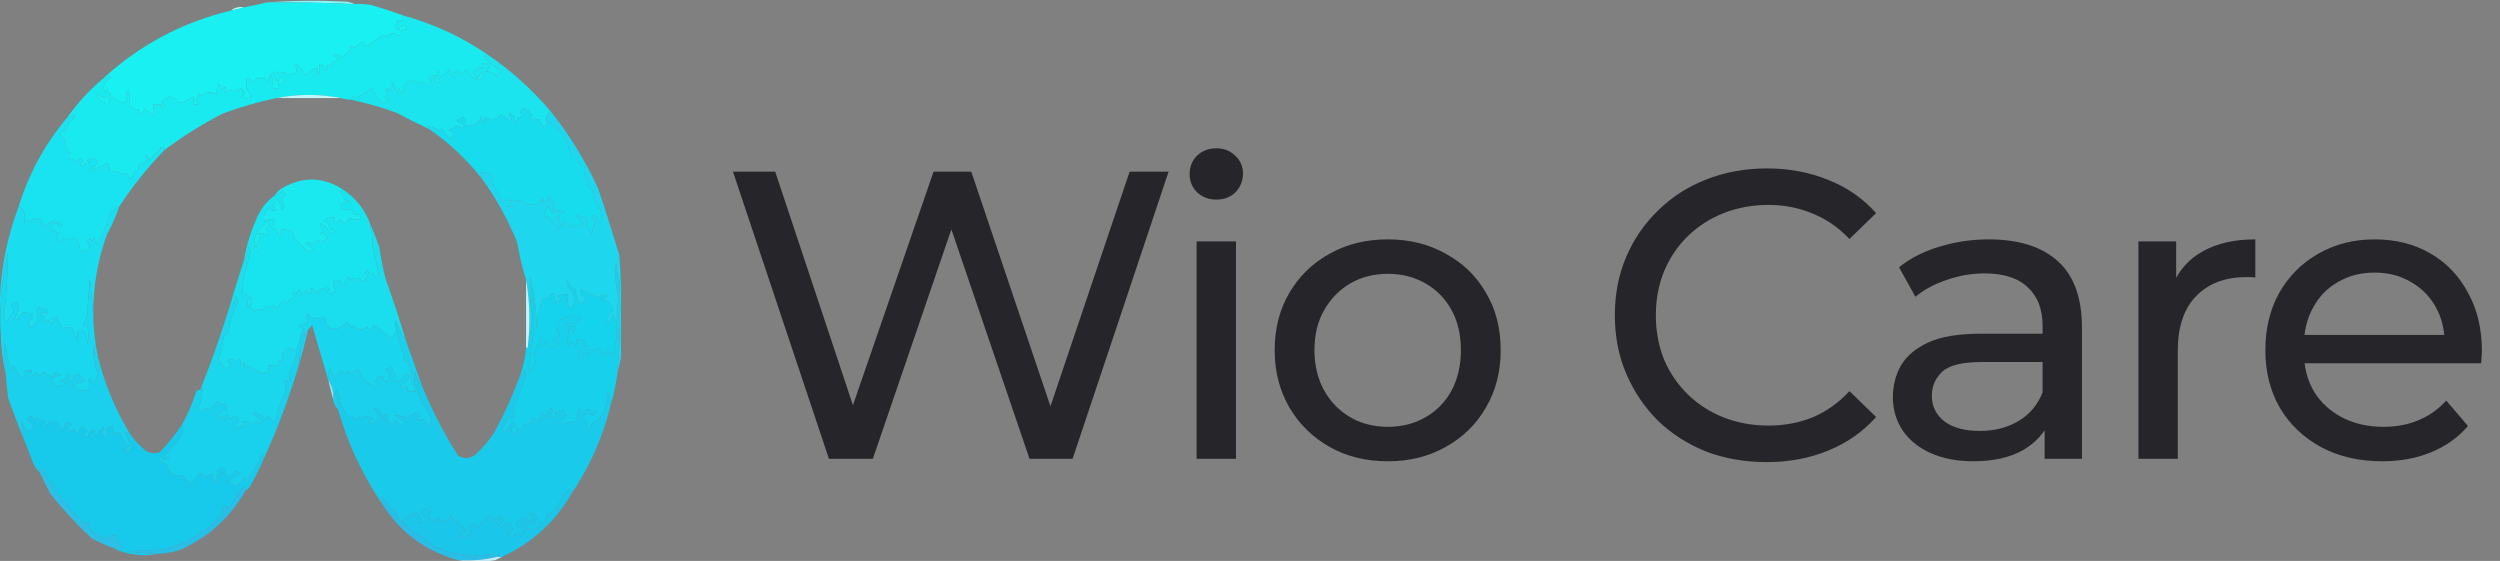 <svg width="1542" height="346" viewBox="0 0 1542 346" fill="none" xmlns="http://www.w3.org/2000/svg">
<rect x="0" y="0" width="1542" height="346" fill="#808080" stroke="none"/>
<g clip-path="url(#clip0_143_3084)">
<g clip-path="url(#clip1_143_3084)">
<path fill-rule="evenodd" clip-rule="evenodd" d="M164.5 1.5C180.661 0.338 196.995 0.172 213.5 1C215.382 1.198 217.048 1.698 218.5 2.5C200.512 1.691 182.512 1.357 164.5 1.5Z" fill="#84F8F8"/>
<path fill-rule="evenodd" clip-rule="evenodd" d="M150.5 4.5C147.997 5.371 145.33 6.037 142.5 6.5C144.635 4.631 147.302 3.964 150.5 4.5Z" fill="#B1FAFA"/>
<path fill-rule="evenodd" clip-rule="evenodd" d="M164.5 1.5C182.512 1.358 200.512 1.691 218.5 2.5C221.85 2.335 225.183 2.502 228.5 3C235.32 4.922 241.987 7.088 248.5 9.5C248.5 10.5 248.5 11.5 248.5 12.5C247.127 12.343 245.793 12.51 244.5 13C244.833 13.333 245.167 13.667 245.5 14C242.667 15.833 242.833 17.333 246 18.5C246.408 16.59 247.575 15.59 249.5 15.5C251.878 17.53 251.211 18.53 247.5 18.5C247.688 20.103 247.188 21.437 246 22.5C243.725 19.857 241.391 19.857 239 22.5C238 22.167 237 21.833 236 21.5C232.929 24.242 229.596 26.576 226 28.5C225.167 27.5 224.333 26.5 223.5 25.5C221.833 26.833 220.167 28.167 218.5 29.5C216.162 27.989 215.496 28.323 216.5 30.5C214.517 31.982 212.684 33.649 211 35.5C209.534 33.675 207.701 33.175 205.5 34C206.623 35.044 207.956 35.71 209.5 36C208.333 36.5 207.5 37.333 207 38.5C205.187 37.391 204.354 38.058 204.5 40.5C203.5 40.5 202.5 40.5 201.5 40.5C201.719 41.675 201.386 42.675 200.5 43.5C199.719 42.271 199.219 40.938 199 39.5C198.333 40.833 197.667 40.833 197 39.5C197.305 41.443 197.305 43.443 197 45.5C196.035 47.26 194.868 47.594 193.5 46.5C195.98 45.585 196.647 44.085 195.5 42C192.672 42.346 190.505 43.846 189 46.5C186.6 43.851 184.6 41.518 183 39.5C182.5 39.833 182 40.167 181.5 40.5C183.27 41.82 183.603 43.32 182.5 45C180.567 45.251 178.734 45.751 177 46.5C175.982 44.436 174.649 44.102 173 45.5C168.338 42.96 167.338 44.294 170 49.5C170.414 49.957 170.914 50.291 171.5 50.5C172.693 46.783 174.026 46.617 175.5 50C174.631 51.869 173.465 52.369 172 51.5C171.517 52.448 171.351 53.448 171.5 54.5C167.754 55.214 166.754 54.047 168.5 51C168.204 49.112 167.704 47.278 167 45.5C166.647 47.074 165.98 48.741 165 50.5C164.085 49.672 163.419 48.672 163 47.5C161.667 48.833 160.333 48.833 159 47.5C158.167 48.5 157.333 49.5 156.5 50.5C155.15 49.05 153.484 48.383 151.5 48.5C152.248 50.584 152.248 52.584 151.5 54.5C156.426 60.043 155.426 61.709 148.5 59.5C151.856 58.347 151.856 56.681 148.5 54.5C146.465 56.294 144.298 56.627 142 55.5C140.739 55.759 139.739 56.426 139 57.5C138.316 56.216 138.483 55.049 139.5 54C138.258 53.689 137.258 54.189 136.5 55.5C135.289 54.726 135.289 53.893 136.5 53C135.584 52.626 134.75 52.126 134 51.5C133.843 53.995 133.676 56.328 133.5 58.5C130.219 56.093 127.052 56.426 124 59.5C123.692 58.692 123.192 58.025 122.5 57.5C122.477 58.877 121.811 60.377 120.5 62C123.39 63.892 123.056 64.725 119.5 64.5C119.66 62.801 119.494 61.134 119 59.5C116.647 61.682 113.814 63.015 110.5 63.5C109.283 61.607 107.283 60.274 104.5 59.5C102.999 60.752 101.332 61.752 99.5 62.5C99.977 63.478 100.643 64.311 101.5 65C100.126 68.41 99.459 68.243 99.5 64.5C97.833 64.5 96.167 64.5 94.5 64.5C94.851 66.869 95.018 69.203 95 71.5C93.172 69.919 91.172 68.585 89 67.5C87.36 71.278 86.193 71.278 85.5 67.5C83.169 67.502 81.169 66.669 79.5 65C80.549 61.854 80.383 58.688 79 55.5C77.683 56.68 77.516 58.18 78.5 60C78.491 61.404 77.991 62.57 77 63.5C74.227 63.116 71.56 61.783 69 59.5C67.812 60.563 67.312 61.897 67.5 63.5C63.526 63.85 60.86 62.183 59.5 58.5C59.833 58.167 60.167 57.833 60.5 57.5C63.065 61.094 65.731 61.261 68.5 58C67.333 57.5 66.5 56.667 66 55.5C65.667 56.167 65.333 56.833 65 57.5C62.854 53.267 64.021 50.1 68.5 48C68 47.5 67.5 47 67 46.5C66.184 47.823 65.017 48.489 63.5 48.5C86.156 27.715 112.49 13.715 142.5 6.5C145.33 6.037 147.997 5.371 150.5 4.5C155.212 3.715 159.879 2.715 164.5 1.5Z" fill="#18F0F1"/>
<path fill-rule="evenodd" clip-rule="evenodd" d="M300.5 33.5C315.016 43.343 328.016 55.01 339.5 68.5C337.88 69.841 336.88 71.674 336.5 74C337.056 74.383 337.389 74.883 337.5 75.5C336.71 76.609 336.21 77.942 336 79.5C334.708 77.751 333.542 75.918 332.5 74C331.216 73.316 330.049 73.483 329 74.5C326.457 73.124 326.291 71.957 328.5 71C327.299 70.097 326.465 68.931 326 67.5C325.692 68.308 325.192 68.975 324.5 69.5C324.566 65.749 323.233 65.582 320.5 69C323.131 70.691 322.797 71.858 319.5 72.5C318.897 73.635 318.564 74.635 318.5 75.5C316.997 74.41 316.664 73.243 317.5 72C313.388 68.403 312.722 68.903 315.5 73.5C315.167 73.833 314.833 74.167 314.5 74.5C312.807 72.973 310.973 71.64 309 70.5C308.009 71.939 306.676 72.939 305 73.5C303.025 73.512 300.858 73.178 298.5 72.5C298.906 74.109 298.906 75.443 298.5 76.5C297.702 74.922 297.202 73.256 297 71.5C295.552 76.144 292.385 78.144 287.5 77.5C287.62 71.798 285.62 70.965 281.5 75C283.663 75.245 285.33 76.245 286.5 78C286 78.5 285.5 79 285 79.5C284.261 78.426 283.261 77.759 282 77.5C280.37 78.713 278.536 79.546 276.5 80C280.578 81.299 281.078 83.132 278 85.5C275.653 83.986 273.82 81.986 272.5 79.5C271.914 79.709 271.414 80.043 271 80.5C268.599 79.033 266.099 78.199 263.5 78C264.056 78.383 264.389 78.883 264.5 79.5C257.735 76.357 251.069 73.023 244.5 69.5C235.317 66.195 225.983 63.529 216.5 61.5C217.693 59.246 219.36 58.58 221.5 59.5C224.711 57.807 227.378 56.14 229.5 54.5C230.72 56.385 232.053 58.718 233.5 61.5C235.825 63.579 238.158 63.745 240.5 62C236.918 61.405 236.584 60.071 239.5 58C237.595 57.174 237.261 56.007 238.5 54.5C239.192 55.025 239.692 55.692 240 56.5C240.318 54.939 241.151 53.772 242.5 53C241.549 52.282 241.383 51.449 242 50.5C243.613 52.85 244.446 55.183 244.5 57.5C245.167 56.5 245.833 55.5 246.5 54.5C246.402 55.616 246.902 56.616 248 57.5C249.727 57.354 249.894 56.687 248.5 55.5C250.207 49.566 253.707 48.232 259 51.5C260 51.167 261 50.833 262 50.5C262.253 51.535 263.086 52.535 264.5 53.5C265.706 51.516 265.706 49.516 264.5 47.5C266.045 46.548 267.712 46.215 269.5 46.5C269.281 45.325 269.614 44.325 270.5 43.5C271.303 46.054 270.303 47.888 267.5 49C268.397 51.127 269.731 51.627 271.5 50.5C270.167 49.5 270.167 48.5 271.5 47.5C273.889 46.398 275.723 44.731 277 42.5C277.245 44.663 278.245 46.33 280 47.5C282.096 46.285 281.929 45.451 279.5 45C280.416 44.626 281.25 44.126 282 43.5C284.072 46.154 285.739 45.82 287 42.5C288.677 44.676 290.511 46.676 292.5 48.5C294.954 49.886 296.954 49.386 298.5 47C298.37 45.941 297.87 45.108 297 44.5C296.385 46.116 295.385 47.449 294 48.5C293.535 47.069 292.701 45.903 291.5 45C292.56 43.702 293.726 42.535 295 41.5C295.772 41.645 296.439 41.978 297 42.5C297.204 38.163 299.037 37.663 302.5 41C301.5 42 300.5 43 299.5 44C301.888 44.041 304.221 44.874 306.5 46.5C307.415 45.672 308.081 44.672 308.5 43.5C304.682 41.178 301.349 38.345 298.5 35C299.416 34.722 300.082 34.222 300.5 33.5Z" fill="#1BE4EF"/>
<path fill-rule="evenodd" clip-rule="evenodd" d="M248.5 9.5C267.337 14.648 284.67 22.648 300.5 33.5C300.082 34.222 299.416 34.722 298.5 35C301.349 38.345 304.682 41.178 308.5 43.5C308.081 44.672 307.415 45.672 306.5 46.5C304.221 44.874 301.888 44.041 299.5 44C300.5 43 301.5 42 302.5 41C299.037 37.663 297.204 38.163 297 42.5C296.439 41.978 295.772 41.645 295 41.5C293.726 42.535 292.56 43.702 291.5 45C292.701 45.903 293.535 47.069 294 48.5C295.385 47.449 296.385 46.116 297 44.5C297.87 45.108 298.37 45.941 298.5 47C296.954 49.386 294.954 49.886 292.5 48.5C290.511 46.676 288.677 44.676 287 42.5C285.739 45.82 284.072 46.154 282 43.5C281.25 44.126 280.416 44.626 279.5 45C281.929 45.451 282.096 46.285 280 47.5C278.245 46.33 277.245 44.663 277 42.5C275.723 44.731 273.889 46.398 271.5 47.5C270.167 48.5 270.167 49.5 271.5 50.5C269.731 51.627 268.397 51.127 267.5 49C270.303 47.888 271.303 46.054 270.5 43.5C269.614 44.325 269.281 45.325 269.5 46.5C267.712 46.215 266.045 46.548 264.5 47.5C265.706 49.516 265.706 51.516 264.5 53.5C263.086 52.535 262.253 51.535 262 50.5C261 50.833 260 51.167 259 51.5C253.707 48.232 250.207 49.566 248.5 55.5C249.894 56.687 249.727 57.354 248 57.5C246.902 56.616 246.402 55.616 246.5 54.5C245.833 55.5 245.167 56.5 244.5 57.5C244.446 55.183 243.613 52.85 242 50.5C241.383 51.449 241.549 52.282 242.5 53C241.151 53.772 240.318 54.939 240 56.5C239.692 55.692 239.192 55.025 238.5 54.5C237.261 56.007 237.595 57.174 239.5 58C236.584 60.071 236.918 61.405 240.5 62C238.158 63.745 235.825 63.579 233.5 61.5C232.053 58.718 230.72 56.385 229.5 54.5C227.378 56.14 224.711 57.807 221.5 59.5C219.36 58.58 217.693 59.246 216.5 61.5C214.435 61.483 212.435 61.15 210.5 60.5C197.163 57.907 183.83 57.907 170.5 60.5C159.325 62.792 148.325 65.958 137.5 70C124.836 76.492 112.836 83.992 101.5 92.5C101.483 90.972 100.816 90.472 99.5 91C97.206 93.686 94.706 96.186 92 98.5C89.677 94.578 89.177 94.912 90.5 99.5C88.726 100.187 87.059 101.02 85.5 102C85.821 103.937 84.821 105.437 82.5 106.5C81.505 111.306 79.838 111.306 77.5 106.5C76.707 106.931 75.873 107.265 75 107.5C72.744 105.915 70.244 105.248 67.5 105.5C67.785 103.712 67.452 102.045 66.5 100.5C62.808 102.454 58.974 104.121 55 105.5C54.833 105.167 54.667 104.833 54.5 104.5C57.066 103.721 59.066 102.221 60.5 100C58.401 97.43 56.068 97.096 53.5 99C54.167 99.333 54.833 99.667 55.5 100C53.671 100.273 52.171 101.107 51 102.5C49.086 101.324 49.252 100.324 51.5 99.5C49.944 97.299 48.777 97.299 48 99.5C46 98.833 44 98.167 42 97.5C41.689 96.258 42.189 95.258 43.5 94.5C40.983 92.543 39.816 89.876 40 86.5C39.167 85 38 83.833 36.5 83C37.667 82.5 38.5 81.667 39 80.5C39.414 80.957 39.914 81.291 40.5 81.5C41.167 79.5 41.833 77.5 42.5 75.5C48.072 70.983 47.739 69.983 41.5 72.5C47.756 63.575 55.089 55.575 63.5 48.5C65.017 48.489 66.184 47.823 67 46.5C67.5 47 68 47.5 68.5 48C64.021 50.1 62.854 53.267 65 57.5C65.333 56.833 65.667 56.167 66 55.5C66.5 56.667 67.333 57.5 68.5 58C65.731 61.261 63.065 61.094 60.5 57.5C60.167 57.833 59.833 58.167 59.5 58.5C60.86 62.183 63.526 63.85 67.5 63.5C67.312 61.897 67.812 60.563 69 59.5C71.56 61.783 74.227 63.116 77 63.5C77.991 62.57 78.491 61.404 78.5 60C77.516 58.18 77.683 56.68 79 55.5C80.383 58.688 80.549 61.854 79.5 65C81.169 66.669 83.169 67.502 85.5 67.5C86.193 71.278 87.36 71.278 89 67.5C91.172 68.585 93.172 69.919 95 71.5C95.018 69.203 94.851 66.869 94.5 64.5C96.167 64.5 97.833 64.5 99.5 64.5C99.459 68.243 100.126 68.41 101.5 65C100.643 64.311 99.977 63.478 99.5 62.5C101.332 61.752 102.999 60.752 104.5 59.5C107.283 60.274 109.283 61.607 110.5 63.5C113.814 63.015 116.647 61.682 119 59.5C119.494 61.134 119.66 62.801 119.5 64.5C123.056 64.725 123.39 63.892 120.5 62C121.811 60.377 122.477 58.877 122.5 57.5C123.192 58.025 123.692 58.692 124 59.5C127.052 56.426 130.219 56.093 133.5 58.5C133.676 56.328 133.843 53.995 134 51.5C134.75 52.126 135.584 52.626 136.5 53C135.289 53.893 135.289 54.726 136.5 55.5C137.258 54.189 138.258 53.689 139.5 54C138.483 55.049 138.316 56.216 139 57.5C139.739 56.426 140.739 55.759 142 55.5C144.298 56.627 146.465 56.294 148.5 54.5C151.856 56.681 151.856 58.347 148.5 59.5C155.426 61.709 156.426 60.043 151.5 54.5C152.248 52.584 152.248 50.584 151.5 48.5C153.484 48.383 155.15 49.05 156.5 50.5C157.333 49.5 158.167 48.5 159 47.5C160.333 48.833 161.667 48.833 163 47.5C163.419 48.672 164.085 49.672 165 50.5C165.98 48.741 166.647 47.074 167 45.5C167.704 47.278 168.204 49.112 168.5 51C166.754 54.047 167.754 55.214 171.5 54.5C171.351 53.448 171.517 52.448 172 51.5C173.465 52.369 174.631 51.869 175.5 50C174.026 46.617 172.693 46.783 171.5 50.5C170.914 50.291 170.414 49.957 170 49.5C167.338 44.294 168.338 42.96 173 45.5C174.649 44.102 175.982 44.436 177 46.5C178.734 45.751 180.567 45.251 182.5 45C183.603 43.32 183.27 41.82 181.5 40.5C182 40.167 182.5 39.833 183 39.5C184.6 41.518 186.6 43.851 189 46.5C190.505 43.846 192.672 42.346 195.5 42C196.647 44.085 195.98 45.585 193.5 46.5C194.868 47.594 196.035 47.26 197 45.5C197.305 43.443 197.305 41.443 197 39.5C197.667 40.833 198.333 40.833 199 39.5C199.219 40.938 199.719 42.271 200.5 43.5C201.386 42.675 201.719 41.675 201.5 40.5C202.5 40.5 203.5 40.5 204.5 40.5C204.354 38.058 205.187 37.391 207 38.5C207.5 37.333 208.333 36.5 209.5 36C207.956 35.71 206.623 35.044 205.5 34C207.701 33.175 209.534 33.675 211 35.5C212.684 33.649 214.517 31.982 216.5 30.5C215.496 28.323 216.162 27.989 218.5 29.5C220.167 28.167 221.833 26.833 223.5 25.5C224.333 26.5 225.167 27.5 226 28.5C229.596 26.576 232.929 24.242 236 21.5C237 21.833 238 22.167 239 22.5C241.391 19.857 243.725 19.857 246 22.5C247.188 21.437 247.688 20.103 247.5 18.5C251.211 18.53 251.878 17.53 249.5 15.5C247.575 15.59 246.408 16.59 246 18.5C242.833 17.333 242.667 15.833 245.5 14C245.167 13.667 244.833 13.333 244.5 13C245.793 12.51 247.127 12.343 248.5 12.5C248.5 11.5 248.5 10.5 248.5 9.5Z" fill="#19EAF0"/>
<path fill-rule="evenodd" clip-rule="evenodd" d="M210.5 60.5C197.167 60.5 183.833 60.5 170.5 60.5C183.83 57.907 197.163 57.907 210.5 60.5Z" fill="#C2F8F9"/>
<path fill-rule="evenodd" clip-rule="evenodd" d="M337.5 75.5C339.265 76.461 341.265 76.795 343.5 76.5C343.351 77.552 343.517 78.552 344 79.5C348.754 84.671 351.587 90.671 352.5 97.5C353.833 97.5 355.167 97.5 356.5 97.5C356.325 100.329 357.658 101.996 360.5 102.5C359.636 106.419 360.636 109.919 363.5 113C363.043 113.414 362.709 113.914 362.5 114.5C363.853 115.685 365.02 117.019 366 118.5C366.398 122.628 367.898 126.294 370.5 129.5C371.027 132.025 371.027 134.692 370.5 137.5C368.937 136.055 367.604 134.389 366.5 132.5C365.713 133.242 365.047 134.075 364.5 135C365.672 135.419 366.672 136.085 367.5 137C365.834 139.48 365.001 142.313 365 145.5C364.887 143.026 363.887 141.026 362 139.5C361.86 137.479 361.693 135.645 361.5 134C360.216 133.316 359.049 133.483 358 134.5C357.465 132.729 356.631 132.396 355.5 133.5C356.48 134.981 357.647 136.315 359 137.5C359.688 138.332 359.521 138.998 358.5 139.5C356.025 138.313 353.691 138.647 351.5 140.5C348.596 134.921 346.929 135.254 346.5 141.5C342.614 140.412 342.614 139.579 346.5 139C345.643 138.311 344.977 137.478 344.5 136.5C345.645 135.109 345.645 133.776 344.5 132.5C343.167 134.167 341.833 135.833 340.5 137.5C339.719 136.271 339.219 134.938 339 133.5C337.174 134.841 336.007 134.341 335.5 132C336.793 126.872 338.46 126.538 340.5 131C343.167 131.667 345.833 131.667 348.5 131C346.176 129.626 343.843 129.293 341.5 130C341.5 128.333 341.5 126.667 341.5 125C340.107 123.829 339.273 122.329 339 120.5C337.312 121.325 337.145 122.325 338.5 123.5C337.277 124.614 335.944 124.781 334.5 124C335.696 123.346 335.696 122.846 334.5 122.5C333.852 124.149 332.852 125.482 331.5 126.5C329.059 125.673 326.893 125.673 325 126.5C323.566 124.864 321.733 123.864 319.5 123.5C317.997 124.052 316.331 124.052 314.5 123.5C314.36 125.124 315.027 126.29 316.5 127C315.167 127.667 313.833 127.667 312.5 127C313.747 125.506 313.747 124.006 312.5 122.5C311.833 123.167 311.167 123.833 310.5 124.5C309.667 123.5 308.833 122.5 308 121.5C306.724 118 304.891 114.833 302.5 112C304.26 111.035 304.594 109.868 303.5 108.5C300.885 106.721 298.218 106.055 295.5 106.5C296.853 107.524 297.52 108.857 297.5 110.5C288.094 98.426 277.094 88.093 264.5 79.5C264.389 78.883 264.056 78.383 263.5 78C266.099 78.199 268.599 79.033 271 80.5C271.414 80.043 271.914 79.709 272.5 79.5C273.82 81.986 275.653 83.986 278 85.5C281.078 83.132 280.578 81.299 276.5 80C278.536 79.546 280.37 78.713 282 77.5C283.261 77.759 284.261 78.426 285 79.5C285.5 79 286 78.5 286.5 78C285.33 76.245 283.663 75.245 281.5 75C285.62 70.965 287.62 71.798 287.5 77.5C292.385 78.144 295.552 76.144 297 71.5C297.202 73.256 297.702 74.922 298.5 76.5C298.906 75.443 298.906 74.109 298.5 72.5C300.858 73.178 303.025 73.512 305 73.5C306.676 72.939 308.009 71.939 309 70.5C310.973 71.64 312.807 72.973 314.5 74.5C314.833 74.167 315.167 73.833 315.5 73.5C312.722 68.903 313.388 68.403 317.5 72C316.664 73.243 316.997 74.41 318.5 75.5C318.564 74.635 318.897 73.635 319.5 72.5C322.797 71.858 323.131 70.691 320.5 69C323.233 65.582 324.566 65.749 324.5 69.5C325.192 68.975 325.692 68.308 326 67.5C326.465 68.931 327.299 70.097 328.5 71C326.291 71.957 326.457 73.124 329 74.5C330.049 73.483 331.216 73.316 332.5 74C333.542 75.918 334.708 77.751 336 79.5C336.21 77.942 336.71 76.609 337.5 75.5Z" fill="#17DCEE"/>
<path fill-rule="evenodd" clip-rule="evenodd" d="M101.5 92.5C90.969 103.348 81.635 115.014 73.5 127.5C71.563 128.59 69.73 129.924 68 131.5C66.109 138.176 63.443 144.509 60 150.5C58.956 149.377 58.29 148.044 58 146.5C57.667 147.167 57.333 147.833 57 148.5C55.951 147.483 54.784 147.316 53.5 148C56.786 152.891 55.452 155.391 49.5 155.5C49.453 152.072 48.287 149.072 46 146.5C43.667 147.833 41.333 147.833 39 146.5C36.95 150.156 35.617 149.822 35 145.5C35.75 144.874 36.584 144.374 37.5 144C35.671 143.727 34.171 142.893 33 141.5C31.982 142.706 31.482 142.373 31.5 140.5C32.761 137.18 34.428 136.846 36.5 139.5C38.373 139.518 38.706 139.018 37.5 138C36.069 137.535 34.903 136.701 34 135.5C31.667 136.833 29.333 138.167 27 139.5C26.02 137.941 25.187 136.274 24.5 134.5C23.28 135.711 22.113 135.711 21 134.5C19.604 136.527 17.938 136.86 16 135.5C15.667 136.167 15.333 136.833 15 137.5C15 135.5 15 133.5 15 131.5C14.502 129.456 13.335 128.122 11.5 127.5C17.751 107.043 27.751 88.71 41.5 72.5C47.739 69.983 48.072 70.983 42.5 75.5C41.833 77.5 41.167 79.5 40.5 81.5C39.914 81.291 39.414 80.957 39 80.5C38.5 81.667 37.667 82.5 36.5 83C38 83.833 39.167 85 40 86.5C39.816 89.876 40.983 92.543 43.5 94.5C42.189 95.258 41.689 96.258 42 97.5C44 98.167 46 98.833 48 99.5C48.777 97.299 49.944 97.299 51.5 99.5C49.252 100.324 49.086 101.324 51 102.5C52.171 101.107 53.671 100.273 55.5 100C54.833 99.667 54.167 99.333 53.5 99C56.068 97.096 58.401 97.43 60.5 100C59.066 102.221 57.066 103.721 54.5 104.5C54.667 104.833 54.833 105.167 55 105.5C58.974 104.121 62.808 102.454 66.5 100.5C67.452 102.045 67.785 103.712 67.5 105.5C70.244 105.248 72.744 105.915 75 107.5C75.873 107.265 76.707 106.931 77.5 106.5C79.838 111.306 81.505 111.306 82.5 106.5C84.821 105.437 85.821 103.937 85.5 102C87.059 101.02 88.726 100.187 90.5 99.5C89.177 94.912 89.677 94.578 92 98.5C94.706 96.186 97.206 93.686 99.5 91C100.816 90.472 101.483 90.972 101.5 92.5Z" fill="#19E3F0"/>
<path fill-rule="evenodd" clip-rule="evenodd" d="M212.5 117.5C211.233 116.913 210.233 116.913 209.5 117.5C210.986 119.302 211.986 121.302 212.5 123.5C213.552 123.351 214.552 123.517 215.5 124C213.715 125.163 211.715 125.83 209.5 126C210.191 127.067 210.691 128.234 211 129.5C212.569 129.153 214.402 128.986 216.5 129C217.211 130.255 218.044 131.421 219 132.5C221.829 131.326 222.829 132.326 222 135.5C219.891 135.434 217.725 135.101 215.5 134.5C214.416 135.665 213.583 136.998 213 138.5C212 137.5 211 136.5 210 135.5C206.571 138.691 205.404 138.191 206.5 134C203.983 133.743 201.65 134.41 199.5 136C202.215 136.875 203.548 138.708 203.5 141.5C207.133 141.443 207.3 142.443 204 144.5C202.74 142.183 200.74 139.849 198 137.5C197.464 139.567 197.964 141.401 199.5 143C198.833 143.333 198.167 143.667 197.5 144C199.44 143.822 201.107 144.822 202.5 147C200.871 147.585 199.371 148.419 198 149.5C197 148.833 196 148.167 195 147.5C195.027 148.788 194.027 149.788 192 150.5C190.951 149.483 189.784 149.316 188.5 150C190.09 151.046 191.59 152.213 193 153.5C193.688 154.332 193.521 154.998 192.5 155.5C191.575 154.359 190.741 154.359 190 155.5C187.779 153.286 185.612 150.953 183.5 148.5C182.914 148.709 182.414 149.043 182 149.5C182.091 143.787 179.258 141.12 173.5 141.5C173.785 143.288 173.452 144.955 172.5 146.5C171.667 144.5 170.833 142.5 170 140.5C169.086 141.654 168.253 141.487 167.5 140C171.355 135.62 170.021 134.287 163.5 136C164.5 136.833 165.5 137.667 166.5 138.5C164.187 139.971 163.853 141.804 165.5 144C165.167 144.5 164.833 145 164.5 145.5C163.131 143.876 161.464 143.376 159.5 144C160.059 144.725 160.392 145.558 160.5 146.5C159.723 148.447 158.723 150.28 157.5 152C159.936 153.332 159.936 154.499 157.5 155.5C155.576 148.25 157.576 142.416 163.5 138C162.17 134.632 162.67 131.465 165 128.5C166.832 129.858 168.665 130.192 170.5 129.5C169.689 128.784 169.022 127.95 168.5 127C169.317 125.51 170.15 124.01 171 122.5C172.275 124.717 173.275 127.051 174 129.5C175.579 127.542 175.412 125.542 173.5 123.5C174.313 122.186 175.313 121.019 176.5 120C175.667 119.167 174.833 118.333 174 117.5C172.871 119.141 171.371 120.141 169.5 120.5C170.29 119.206 171.29 118.039 172.5 117C186.061 108.474 199.394 108.641 212.5 117.5Z" fill="#1AE9F0"/>
<path fill-rule="evenodd" clip-rule="evenodd" d="M339.5 68.5C351.249 83.131 361.083 99.131 369 116.5C373.588 130.13 377.921 143.797 382 157.5C383.525 178.476 383.858 199.476 383 220.5C381.971 224.573 381.138 228.573 380.5 232.5C382.462 212.579 382.962 192.579 382 172.5C380.826 168.954 380.16 165.287 380 161.5C379.196 169.266 379.696 176.933 381.5 184.5C380.552 189.435 380.219 194.435 380.5 199.5C379.852 197.502 379.019 195.502 378 193.5C377.527 195.779 376.527 197.779 375 199.5C374.342 195.975 375.509 193.141 378.5 191C377.139 187.771 374.806 185.604 371.5 184.5C372.5 183.833 373.5 183.167 374.5 182.5C374.333 182.167 374.167 181.833 374 181.5C373 182.833 372 182.833 371 181.5C370.612 182.428 369.945 183.095 369 183.5C365.207 182.181 361.54 180.515 358 178.5C358.502 180.689 359.669 182.689 361.5 184.5C360.5 185.5 359.5 186.5 358.5 187.5C356.08 185.047 354.914 182.047 355 178.5C352.304 177.328 350.637 175.328 350 172.5C349.202 174.259 349.369 175.926 350.5 177.5C354.353 180.578 355.186 184.578 353 189.5C352.667 189.833 352.333 190.167 352 190.5C351.552 188.776 350.718 188.109 349.5 188.5C350.048 186.459 350.215 184.126 350 181.5C347.954 181.451 345.787 181.785 343.5 182.5C344.737 183.281 345.737 184.281 346.5 185.5C344.981 184.983 343.648 185.65 342.5 187.5C342.767 185.24 342.267 182.907 341 180.5C340.075 181.047 339.242 181.713 338.5 182.5C339.538 185.788 338.872 186.121 336.5 183.5C335.833 183.833 335.167 184.167 334.5 184.5C332.575 190.565 331.408 196.899 331 203.5C331.141 194.773 330.308 186.44 328.5 178.5C328.067 175.834 327.567 173.168 327 170.5C326.454 178.899 326.954 187.232 328.5 195.5C327.724 201.978 326.724 208.311 325.5 214.5C327.151 200.302 326.818 186.302 324.5 172.5C322.13 165.05 320.297 157.384 319 149.5C313.399 135.63 306.232 122.63 297.5 110.5C297.52 108.857 296.853 107.524 295.5 106.5C298.218 106.055 300.885 106.721 303.5 108.5C304.594 109.868 304.26 111.035 302.5 112C304.891 114.833 306.724 118 308 121.5C308.833 122.5 309.667 123.5 310.5 124.5C311.167 123.833 311.833 123.167 312.5 122.5C313.747 124.006 313.747 125.506 312.5 127C313.833 127.667 315.167 127.667 316.5 127C315.027 126.29 314.36 125.124 314.5 123.5C316.331 124.052 317.997 124.052 319.5 123.5C321.733 123.864 323.566 124.864 325 126.5C326.893 125.673 329.059 125.673 331.5 126.5C332.852 125.482 333.852 124.149 334.5 122.5C335.696 122.846 335.696 123.346 334.5 124C335.944 124.781 337.277 124.614 338.5 123.5C337.145 122.325 337.312 121.325 339 120.5C339.273 122.329 340.107 123.829 341.5 125C341.5 126.667 341.5 128.333 341.5 130C343.843 129.293 346.176 129.626 348.5 131C345.833 131.667 343.167 131.667 340.5 131C338.46 126.538 336.793 126.872 335.5 132C336.007 134.341 337.174 134.841 339 133.5C339.219 134.938 339.719 136.271 340.5 137.5C341.833 135.833 343.167 134.167 344.5 132.5C345.645 133.776 345.645 135.109 344.5 136.5C344.977 137.478 345.643 138.311 346.5 139C342.614 139.579 342.614 140.412 346.5 141.5C346.929 135.254 348.596 134.921 351.5 140.5C353.691 138.647 356.025 138.313 358.5 139.5C359.521 138.998 359.688 138.332 359 137.5C357.647 136.315 356.48 134.981 355.5 133.5C356.631 132.396 357.465 132.729 358 134.5C359.049 133.483 360.216 133.316 361.5 134C361.693 135.645 361.86 137.479 362 139.5C363.887 141.026 364.887 143.026 365 145.5C365.001 142.313 365.834 139.48 367.5 137C366.672 136.085 365.672 135.419 364.5 135C365.047 134.075 365.713 133.242 366.5 132.5C367.604 134.389 368.937 136.055 370.5 137.5C371.027 134.692 371.027 132.025 370.5 129.5C367.898 126.294 366.398 122.628 366 118.5C365.02 117.019 363.853 115.685 362.5 114.5C362.709 113.914 363.043 113.414 363.5 113C360.636 109.919 359.636 106.419 360.5 102.5C357.658 101.996 356.325 100.329 356.5 97.5C355.167 97.5 353.833 97.5 352.5 97.5C351.587 90.671 348.754 84.671 344 79.5C343.517 78.552 343.351 77.552 343.5 76.5C341.265 76.795 339.265 76.461 337.5 75.5C337.389 74.883 337.056 74.383 336.5 74C336.88 71.674 337.88 69.841 339.5 68.5Z" fill="#1ED7EE"/>
<path fill-rule="evenodd" clip-rule="evenodd" d="M11.5 127.5C13.335 128.122 14.502 129.456 15 131.5C15 133.5 15 135.5 15 137.5C15.333 136.833 15.667 136.167 16 135.5C17.938 136.86 19.604 136.527 21 134.5C22.113 135.711 23.28 135.711 24.5 134.5C25.187 136.274 26.02 137.941 27 139.5C29.333 138.167 31.667 136.833 34 135.5C34.903 136.701 36.069 137.535 37.5 138C38.706 139.018 38.373 139.518 36.5 139.5C34.428 136.846 32.761 137.18 31.5 140.5C31.482 142.373 31.982 142.706 33 141.5C34.171 142.893 35.671 143.727 37.5 144C36.584 144.374 35.75 144.874 35 145.5C35.617 149.822 36.95 150.156 39 146.5C41.333 147.833 43.667 147.833 46 146.5C48.287 149.072 49.453 152.072 49.5 155.5C55.452 155.391 56.786 152.891 53.5 148C54.784 147.316 55.951 147.483 57 148.5C57.333 147.833 57.667 147.167 58 146.5C58.29 148.044 58.956 149.377 60 150.5C63.443 144.509 66.109 138.176 68 131.5C69.73 129.924 71.563 128.59 73.5 127.5C71.528 133.44 69.028 139.107 66 144.5C60.284 160.324 57.45 176.657 57.5 193.5C56.833 186.655 56.167 179.655 55.5 172.5C54.669 179.811 54.169 187.144 54 194.5C53.26 196.377 52.427 197.877 51.5 199C51.492 202.154 52.158 202.321 53.5 199.5C54.661 203.795 54.828 208.129 54 212.5C53.94 208.529 53.107 205.529 51.5 203.5C50.167 203.5 48.833 203.5 47.5 203.5C47.92 205.674 47.92 207.674 47.5 209.5C46.694 207.224 45.694 204.891 44.5 202.5C42.276 201.22 40.276 201.553 38.5 203.5C37.961 200.834 36.628 198.667 34.5 197C34.833 196.667 35.167 196.333 35.5 196C32.086 195.768 31.419 196.601 33.5 198.5C32.132 199.594 30.965 199.26 30 197.5C29 197.833 28 198.167 27 198.5C28.101 196.208 27.268 194.708 24.5 194C25.993 192.632 27.493 192.465 29 193.5C29.483 192.552 29.649 191.552 29.5 190.5C27.533 190.739 25.7 190.406 24 189.5C23.5 190 23 190.5 22.5 191C22.94 193.162 23.273 195.329 23.5 197.5C22 199.167 20.5 200.833 19 202.5C16.746 199.685 17.246 197.518 20.5 196C19.167 195 19.167 194 20.5 193C18.507 193.232 16.674 193.065 15 192.5C12.676 193.807 11.343 195.807 11 198.5C10.683 196.699 10.016 196.366 9 197.5C9.674 195.079 10.508 192.579 11.5 190C11.333 188.833 11.167 187.667 11 186.5C6.666 186.667 5.833 188.167 8.5 191C7.452 193.887 5.786 196.387 3.5 198.5C3.167 197.667 2.833 196.833 2.5 196C3.947 182.522 4.781 169.022 5 155.5C1.054 172.191 -0.446 189.191 0.5 206.5C-1.77 179.337 1.897 153.003 11.5 127.5Z" fill="#1ADDEF"/>
<path fill-rule="evenodd" clip-rule="evenodd" d="M212.5 117.5C220.015 122.874 225.348 129.874 228.5 138.5C228.387 141.049 229.054 143.382 230.5 145.5C229.438 148.103 229.272 150.77 230 153.5C231.115 158.365 232.282 163.198 233.5 168C233.065 172.377 231.899 172.544 230 168.5C228.284 169.552 227.284 168.886 227 166.5C225.256 167.649 225.089 168.983 226.5 170.5C225.239 173.82 223.572 174.154 221.5 171.5C220.808 172.025 220.308 172.692 220 173.5C219.323 171.311 218.156 170.978 216.5 172.5C215.833 171.833 215.167 171.167 214.5 170.5C213.885 172.162 213.051 174.162 212 176.5C210.615 175.449 209.615 174.116 209 172.5C207.989 173.337 206.822 173.67 205.5 173.5C205.328 175.492 205.995 177.158 207.5 178.5C205.858 181.184 203.858 181.684 201.5 180C203.645 179.257 203.811 178.424 202 177.5C200.101 177.382 198.267 177.882 196.5 179C197.673 182.11 197.173 182.277 195 179.5C194.667 179.833 194.333 180.167 194 180.5C193.751 179.376 193.251 178.376 192.5 177.5C191.289 178.274 191.289 179.107 192.5 180C190.594 181.993 189.427 181.493 189 178.5C187.36 182.34 185.86 182.34 184.5 178.5C183.833 179.5 183.167 180.5 182.5 181.5C180.492 179.238 180.159 179.738 181.5 183C180 184.167 178.5 185.333 177 186.5C175.817 185.269 174.651 185.269 173.5 186.5C172.469 187.7 171.635 189.034 171 190.5C170.311 189.643 169.478 188.977 168.5 188.5C167.28 189.711 166.113 189.711 165 188.5C163.388 188.952 162.388 190.285 162 192.5C161.667 191.833 161.333 191.167 161 190.5C159.467 190.944 157.967 191.277 156.5 191.5C155.692 191.192 155.025 190.692 154.5 190C155.706 185.636 155.206 185.469 153 189.5C152.333 187.833 152.333 186.167 153 184.5C153.914 185.654 154.747 185.487 155.5 184C153.377 182.227 151.377 181.06 149.5 180.5C149.621 177.998 149.788 175.332 150 172.5C151.653 166.698 153.153 160.864 154.5 155C154.37 153.941 153.87 153.108 153 152.5C153.053 155.675 152.22 158.342 150.5 160.5C151.939 151.918 154.439 143.585 158 135.5C160.389 129.386 164.223 124.386 169.5 120.5C171.371 120.141 172.871 119.141 174 117.5C174.833 118.333 175.667 119.167 176.5 120C175.313 121.019 174.313 122.186 173.5 123.5C175.412 125.542 175.579 127.542 174 129.5C173.275 127.051 172.275 124.717 171 122.5C170.15 124.01 169.317 125.51 168.5 127C169.022 127.95 169.689 128.784 170.5 129.5C168.665 130.192 166.832 129.858 165 128.5C162.67 131.465 162.17 134.632 163.5 138C157.576 142.416 155.576 148.25 157.5 155.5C159.936 154.499 159.936 153.332 157.5 152C158.723 150.28 159.723 148.447 160.5 146.5C160.392 145.558 160.059 144.725 159.5 144C161.464 143.376 163.131 143.876 164.5 145.5C164.833 145 165.167 144.5 165.5 144C163.853 141.804 164.187 139.971 166.5 138.5C165.5 137.667 164.5 136.833 163.5 136C170.021 134.287 171.355 135.62 167.5 140C168.253 141.487 169.086 141.654 170 140.5C170.833 142.5 171.667 144.5 172.5 146.5C173.452 144.955 173.785 143.288 173.5 141.5C179.258 141.12 182.091 143.787 182 149.5C182.414 149.043 182.914 148.709 183.5 148.5C185.612 150.953 187.779 153.286 190 155.5C190.741 154.359 191.575 154.359 192.5 155.5C193.521 154.998 193.688 154.332 193 153.5C191.59 152.213 190.09 151.046 188.5 150C189.784 149.316 190.951 149.483 192 150.5C194.027 149.788 195.027 148.788 195 147.5C196 148.167 197 148.833 198 149.5C199.371 148.419 200.871 147.585 202.5 147C201.107 144.822 199.44 143.822 197.5 144C198.167 143.667 198.833 143.333 199.5 143C197.964 141.401 197.464 139.567 198 137.5C200.74 139.849 202.74 142.183 204 144.5C207.3 142.443 207.133 141.443 203.5 141.5C203.548 138.708 202.215 136.875 199.5 136C201.65 134.41 203.983 133.743 206.5 134C205.404 138.191 206.571 138.691 210 135.5C211 136.5 212 137.5 213 138.5C213.583 136.998 214.416 135.665 215.5 134.5C217.725 135.101 219.891 135.434 222 135.5C222.829 132.326 221.829 131.326 219 132.5C218.044 131.421 217.211 130.255 216.5 129C214.402 128.986 212.569 129.153 211 129.5C210.691 128.234 210.191 127.067 209.5 126C211.715 125.83 213.715 125.163 215.5 124C214.552 123.517 213.552 123.351 212.5 123.5C211.986 121.302 210.986 119.302 209.5 117.5C210.233 116.913 211.233 116.913 212.5 117.5Z" fill="#18E4F0"/>
<path fill-rule="evenodd" clip-rule="evenodd" d="M228.5 138.5C230.516 142.991 232.349 147.658 234 152.5C234.907 159.278 236.24 165.945 238 172.5C242.563 185.233 246.73 197.899 250.5 210.5C247.894 206.502 245.727 202.169 244 197.5C243.322 199.598 243.489 201.598 244.5 203.5C243.942 205.564 242.775 207.23 241 208.5C237.706 205.604 234.206 202.937 230.5 200.5C229.552 203.715 228.219 204.048 226.5 201.5C223.347 204.238 220.514 203.905 218 200.5C217.586 200.957 217.086 201.291 216.5 201.5C215.667 200.5 214.833 199.5 214 198.5C212.587 200.414 210.753 201.747 208.5 202.5C206.93 202.306 205.43 202.306 204 202.5C202.926 201.382 201.76 200.382 200.5 199.5C201.476 197.877 200.976 196.543 199 195.5C195.662 197.634 192.662 196.967 190 193.5C188.322 194.682 188.488 195.848 190.5 197C190.333 197.5 190.167 198 190 198.5C188.184 199.329 186.351 200.163 184.5 201C185.328 201.915 186.328 202.581 187.5 203C186.695 204.113 186.028 205.279 185.5 206.5C185.238 209.789 184.238 213.122 182.5 216.5C180.617 214.864 178.617 214.531 176.5 215.5C175.737 216.719 174.737 217.719 173.5 218.5C174.246 219.736 174.579 221.07 174.5 222.5C173.5 222.5 172.5 222.5 171.5 222.5C171.5 223.5 171.5 224.5 171.5 225.5C169.5 225.5 167.5 225.5 165.5 225.5C165.5 226.833 165.5 228.167 165.5 229.5C164.07 229.421 162.736 229.754 161.5 230.5C158.41 228.611 155.243 226.945 152 225.5C151.667 225.833 151.333 226.167 151 226.5C151.077 225.262 150.911 224.262 150.5 223.5C149.833 224.167 149.167 224.833 148.5 225.5C148.094 224.443 148.094 223.109 148.5 221.5C146.248 222.333 144.081 222.333 142 221.5C141.25 222.126 140.416 222.626 139.5 223C143.327 224.58 143.161 226.08 139 227.5C137.748 225.999 136.748 224.332 136 222.5C135.444 224.595 134.944 224.762 134.5 223C136.116 217.934 137.283 212.768 138 207.5C139.333 206.833 140.333 205.833 141 204.5C141.547 198.714 143.214 193.381 146 188.5C146.808 186.421 146.641 184.421 145.5 182.5C145.13 185.502 143.797 187.835 141.5 189.5C144.395 179.796 147.395 170.129 150.5 160.5C152.22 158.342 153.053 155.675 153 152.5C153.87 153.108 154.37 153.941 154.5 155C153.153 160.864 151.653 166.698 150 172.5C149.788 175.332 149.621 177.998 149.5 180.5C151.377 181.06 153.377 182.227 155.5 184C154.747 185.487 153.914 185.654 153 184.5C152.333 186.167 152.333 187.833 153 189.5C155.206 185.469 155.706 185.636 154.5 190C155.025 190.692 155.692 191.192 156.5 191.5C157.967 191.277 159.467 190.944 161 190.5C161.333 191.167 161.667 191.833 162 192.5C162.388 190.285 163.388 188.952 165 188.5C166.113 189.711 167.28 189.711 168.5 188.5C169.478 188.977 170.311 189.643 171 190.5C171.635 189.034 172.469 187.7 173.5 186.5C174.651 185.269 175.817 185.269 177 186.5C178.5 185.333 180 184.167 181.5 183C180.159 179.738 180.492 179.238 182.5 181.5C183.167 180.5 183.833 179.5 184.5 178.5C185.86 182.34 187.36 182.34 189 178.5C189.427 181.493 190.594 181.993 192.5 180C191.289 179.107 191.289 178.274 192.5 177.5C193.251 178.376 193.751 179.376 194 180.5C194.333 180.167 194.667 179.833 195 179.5C197.173 182.277 197.673 182.11 196.5 179C198.267 177.882 200.101 177.382 202 177.5C203.811 178.424 203.645 179.257 201.5 180C203.858 181.684 205.858 181.184 207.5 178.5C205.995 177.158 205.328 175.492 205.5 173.5C206.822 173.67 207.989 173.337 209 172.5C209.615 174.116 210.615 175.449 212 176.5C213.051 174.162 213.885 172.162 214.5 170.5C215.167 171.167 215.833 171.833 216.5 172.5C218.156 170.978 219.323 171.311 220 173.5C220.308 172.692 220.808 172.025 221.5 171.5C223.572 174.154 225.239 173.82 226.5 170.5C225.089 168.983 225.256 167.649 227 166.5C227.284 168.886 228.284 169.552 230 168.5C231.899 172.544 233.065 172.377 233.5 168C232.282 163.198 231.115 158.365 230 153.5C229.272 150.77 229.438 148.103 230.5 145.5C229.054 143.382 228.387 141.049 228.5 138.5Z" fill="#1ADDEE"/>
<path fill-rule="evenodd" clip-rule="evenodd" d="M57.5 193.5C57.565 202.618 58.565 211.618 60.5 220.5C59.883 220.389 59.383 220.056 59 219.5C58.667 217.167 58.333 214.833 58 212.5C57.062 218.816 57.896 224.816 60.5 230.5C59.926 232.059 59.26 233.559 58.5 235C57.258 235.311 56.258 234.811 55.5 233.5C55.167 233.833 54.833 234.167 54.5 234.5C55.833 236.5 55.833 238.5 54.5 240.5C52.366 240.902 50.366 240.902 48.5 240.5C47.41 239.273 46.076 238.44 44.5 238C47.089 236.803 49.756 235.803 52.5 235C50.951 233.786 49.785 232.286 49 230.5C47.989 231.337 46.822 231.67 45.5 231.5C45.391 234.534 44.057 235.534 41.5 234.5C42.311 233.784 42.978 232.95 43.5 232C43.15 230.743 42.483 230.409 41.5 231C40.726 233.44 39.06 234.773 36.5 235C37.833 235.333 39.167 235.667 40.5 236C40.043 236.414 39.709 236.914 39.5 237.5C38.033 237.723 36.533 238.056 35 238.5C31.049 234.592 31.882 232.259 37.5 231.5C36.372 230.738 35.205 230.071 34 229.5C33.632 230.91 32.799 231.91 31.5 232.5C30.094 231.573 28.594 230.573 27 229.5C25.333 232.167 23.667 232.167 22 229.5C20.775 233.18 19.942 232.847 19.5 228.5C18.167 228.5 16.833 228.5 15.5 228.5C15.716 230.681 14.883 232.347 13 233.5C12.315 230.943 10.815 229.109 8.5 228C10.901 227.195 10.734 226.362 8 225.5C7.667 226.5 7.333 227.5 7 228.5C5.194 222.944 3.861 217.278 3 211.5C2.407 217.856 2.573 224.189 3.5 230.5C1.626 222.757 0.626 214.757 0.5 206.5C-0.446 189.191 1.054 172.191 5 155.5C4.781 169.022 3.947 182.522 2.5 196C2.833 196.833 3.167 197.667 3.5 198.5C5.786 196.387 7.452 193.887 8.5 191C5.833 188.167 6.666 186.667 11 186.5C11.167 187.667 11.333 188.833 11.5 190C10.508 192.579 9.674 195.079 9 197.5C10.016 196.366 10.683 196.699 11 198.5C11.343 195.807 12.676 193.807 15 192.5C16.674 193.065 18.507 193.232 20.5 193C19.167 194 19.167 195 20.5 196C17.246 197.518 16.746 199.685 19 202.5C20.5 200.833 22 199.167 23.5 197.5C23.273 195.329 22.94 193.162 22.5 191C23 190.5 23.5 190 24 189.5C25.7 190.406 27.533 190.739 29.5 190.5C29.649 191.552 29.483 192.552 29 193.5C27.493 192.465 25.993 192.632 24.5 194C27.268 194.708 28.101 196.208 27 198.5C28 198.167 29 197.833 30 197.5C30.965 199.26 32.132 199.594 33.5 198.5C31.419 196.601 32.086 195.768 35.5 196C35.167 196.333 34.833 196.667 34.5 197C36.628 198.667 37.961 200.834 38.5 203.5C40.276 201.553 42.276 201.22 44.5 202.5C45.694 204.891 46.694 207.224 47.5 209.5C47.92 207.674 47.92 205.674 47.5 203.5C48.833 203.5 50.167 203.5 51.5 203.5C53.107 205.529 53.94 208.529 54 212.5C54.828 208.129 54.661 203.795 53.5 199.5C52.158 202.321 51.492 202.154 51.5 199C52.427 197.877 53.26 196.377 54 194.5C54.169 187.144 54.669 179.811 55.5 172.5C56.167 179.655 56.833 186.655 57.5 193.5Z" fill="#18D7EE"/>
<path fill-rule="evenodd" clip-rule="evenodd" d="M380.5 232.5C379.532 238.701 378.198 244.701 376.5 250.5C376.875 247.603 376.375 244.937 375 242.5C374.226 246.147 373.559 249.814 373 253.5C371.035 256.799 368.368 259.465 365 261.5C364.333 262.833 363.667 264.167 363 265.5C361.282 263.798 361.115 261.965 362.5 260C361.328 259.581 360.328 258.915 359.5 258C360.215 254.521 362.215 254.021 365.5 256.5C368.313 253.808 368.146 252.808 365 253.5C362.135 252.224 359.301 251.89 356.5 252.5C357.55 254.102 356.883 254.935 354.5 255C356.525 256.194 356.859 257.694 355.5 259.5C351.856 260.58 348.19 261.08 344.5 261C346.167 259.333 347.833 257.667 349.5 256C347.875 255.147 347.542 254.147 348.5 253C346.633 252.289 345.133 252.789 344 254.5C343.667 254.167 343.333 253.833 343 253.5C342.316 254.784 342.483 255.951 343.5 257C338.098 258.179 337.432 257.179 341.5 254C340.874 253.25 340.374 252.416 340 251.5C338.129 252.997 337.129 254.997 337 257.5C333.979 253.401 332.813 254.067 333.5 259.5C331.61 259.703 330.11 259.037 329 257.5C326.904 258.715 327.071 259.549 329.5 260C327.5 260.667 325.5 261.333 323.5 262C322.789 263.255 321.956 264.421 321 265.5C317.793 262.85 317.293 263.016 319.5 266C317.324 268.236 315.991 267.736 315.5 264.5C317.836 262.927 317.836 261.594 315.5 260.5C314.808 262.415 313.475 264.415 311.5 266.5C310.5 266.167 309.833 265.5 309.5 264.5C311.09 262.32 312.424 259.987 313.5 257.5C315.263 258.954 316.597 258.62 317.5 256.5C316.48 254.568 316.313 252.568 317 250.5C319.899 244.071 322.399 237.405 324.5 230.5C324.167 229.833 323.833 229.167 323.5 228.5C322.943 230.332 321.943 231.665 320.5 232.5C322.642 226.746 323.975 220.746 324.5 214.5C324.833 214.5 325.167 214.5 325.5 214.5C326.724 208.311 327.724 201.978 328.5 195.5C326.954 187.232 326.454 178.899 327 170.5C327.567 173.168 328.067 175.834 328.5 178.5C329.549 187.473 329.716 196.473 329 205.5C327.846 213.231 326.846 220.898 326 228.5C326.414 228.957 326.914 229.291 327.5 229.5C328.08 227.363 329.08 225.53 330.5 224C330.06 221.838 329.727 219.671 329.5 217.5C329.977 216.522 330.643 215.689 331.5 215C330.137 212.871 330.471 212.371 332.5 213.5C333.731 212.349 333.731 211.183 332.5 210C333 209.5 333.5 209 334 208.5C336.76 210.239 338.426 212.239 339 214.5C341.355 214.041 343.521 213.208 345.5 212C344.207 211.51 342.873 211.343 341.5 211.5C341.351 210.448 341.517 209.448 342 208.5C343.84 209.833 344.34 209.666 343.5 208C346.096 206.203 345.763 204.869 342.5 204C344.301 203.683 344.634 203.016 343.5 202C344.249 200.266 344.749 198.433 345 196.5C345.333 196.833 345.667 197.167 346 197.5C349.177 195.217 352.677 194.383 356.5 195C357.833 196 357.833 197 356.5 198C355.034 198.635 353.7 199.469 352.5 200.5C351.109 199.355 349.776 199.355 348.5 200.5C350.396 201.466 352.396 201.799 354.5 201.5C354.741 204.999 353.908 205.332 352 202.5C350.256 203.649 350.089 204.983 351.5 206.5C349.69 208.707 349.357 211.041 350.5 213.5C350.92 209.578 352.42 209.578 355 213.5C355.49 212.207 355.657 210.873 355.5 209.5C357.655 209.372 359.655 209.872 361.5 211C360.692 211.308 360.025 211.808 359.5 212.5C360.603 212.998 361.603 213.331 362.5 213.5C360.997 215.422 358.997 216.588 356.5 217C357.711 218.113 357.711 219.28 356.5 220.5C357.325 221.386 358.325 221.719 359.5 221.5C359.238 220.022 359.571 218.689 360.5 217.5C361.192 218.025 361.692 218.692 362 219.5C362.49 218.207 362.657 216.873 362.5 215.5C363.822 215.33 364.989 215.663 366 216.5C366.725 214.842 367.892 214.342 369.5 215C370.313 216.803 371.48 218.303 373 219.5C373.5 219.333 374 219.167 374.5 219C373.269 217.817 373.269 216.651 374.5 215.5C375.48 216.981 376.647 218.315 378 219.5C379.811 213.043 380.645 206.376 380.5 199.5C380.219 194.435 380.552 189.435 381.5 184.5C379.696 176.933 379.196 169.266 380 161.5C380.16 165.287 380.826 168.954 382 172.5C382.962 192.579 382.462 212.579 380.5 232.5Z" fill="#17D0EC"/>
<path fill-rule="evenodd" clip-rule="evenodd" d="M380.5 199.5C380.645 206.376 379.811 213.043 378 219.5C376.647 218.315 375.48 216.981 374.5 215.5C373.269 216.651 373.269 217.817 374.5 219C374 219.167 373.5 219.333 373 219.5C371.48 218.303 370.313 216.803 369.5 215C367.892 214.342 366.725 214.842 366 216.5C364.989 215.663 363.822 215.33 362.5 215.5C362.657 216.873 362.49 218.207 362 219.5C361.692 218.692 361.192 218.025 360.5 217.5C359.571 218.689 359.238 220.022 359.5 221.5C358.325 221.719 357.325 221.386 356.5 220.5C357.711 219.28 357.711 218.113 356.5 217C358.997 216.588 360.997 215.422 362.5 213.5C361.603 213.331 360.603 212.998 359.5 212.5C360.025 211.808 360.692 211.308 361.5 211C359.655 209.872 357.655 209.372 355.5 209.5C355.657 210.873 355.49 212.207 355 213.5C352.42 209.578 350.92 209.578 350.5 213.5C349.357 211.041 349.69 208.707 351.5 206.5C350.089 204.983 350.256 203.649 352 202.5C353.908 205.332 354.741 204.999 354.5 201.5C352.396 201.799 350.396 201.466 348.5 200.5C349.776 199.355 351.109 199.355 352.5 200.5C353.7 199.469 355.034 198.635 356.5 198C357.833 197 357.833 196 356.5 195C352.677 194.383 349.177 195.217 346 197.5C345.667 197.167 345.333 196.833 345 196.5C344.749 198.433 344.249 200.266 343.5 202C344.634 203.016 344.301 203.683 342.5 204C345.763 204.869 346.096 206.203 343.5 208C344.34 209.666 343.84 209.833 342 208.5C341.517 209.448 341.351 210.448 341.5 211.5C342.873 211.343 344.207 211.51 345.5 212C343.521 213.208 341.355 214.041 339 214.5C338.426 212.239 336.76 210.239 334 208.5C333.5 209 333 209.5 332.5 210C333.731 211.183 333.731 212.349 332.5 213.5C330.471 212.371 330.137 212.871 331.5 215C330.643 215.689 329.977 216.522 329.5 217.5C329.727 219.671 330.06 221.838 330.5 224C329.08 225.53 328.08 227.363 327.5 229.5C326.914 229.291 326.414 228.957 326 228.5C326.846 220.898 327.846 213.231 329 205.5C329.716 196.473 329.549 187.473 328.5 178.5C330.308 186.44 331.141 194.773 331 203.5C331.408 196.899 332.575 190.565 334.5 184.5C335.167 184.167 335.833 183.833 336.5 183.5C338.872 186.121 339.538 185.788 338.5 182.5C339.242 181.713 340.075 181.047 341 180.5C342.267 182.907 342.767 185.24 342.5 187.5C343.648 185.65 344.981 184.983 346.5 185.5C345.737 184.281 344.737 183.281 343.5 182.5C345.787 181.785 347.954 181.451 350 181.5C350.215 184.126 350.048 186.459 349.5 188.5C350.718 188.109 351.552 188.776 352 190.5C352.333 190.167 352.667 189.833 353 189.5C355.186 184.578 354.353 180.578 350.5 177.5C349.369 175.926 349.202 174.259 350 172.5C350.637 175.328 352.304 177.328 355 178.5C354.914 182.047 356.08 185.047 358.5 187.5C359.5 186.5 360.5 185.5 361.5 184.5C359.669 182.689 358.502 180.689 358 178.5C361.54 180.515 365.207 182.181 369 183.5C369.945 183.095 370.612 182.428 371 181.5C372 182.833 373 182.833 374 181.5C374.167 181.833 374.333 182.167 374.5 182.5C373.5 183.167 372.5 183.833 371.5 184.5C374.806 185.604 377.139 187.771 378.5 191C375.509 193.141 374.342 195.975 375 199.5C376.527 197.779 377.527 195.779 378 193.5C379.019 195.502 379.852 197.502 380.5 199.5Z" fill="#16D3ED"/>
<path fill-rule="evenodd" clip-rule="evenodd" d="M324.5 172.5C326.818 186.302 327.151 200.302 325.5 214.5C325.167 214.5 324.833 214.5 324.5 214.5C324.5 200.5 324.5 186.5 324.5 172.5Z" fill="#CBF4FA"/>
<path fill-rule="evenodd" clip-rule="evenodd" d="M244.5 203.5C245.795 209.075 247.462 214.575 249.5 220C248.978 220.561 248.645 221.228 248.5 222C249.712 222.254 250.878 223.087 252 224.5C254.027 228.207 254.527 232.041 253.5 236C255.112 237.482 256.112 239.315 256.5 241.5C254.833 241.5 253.167 241.5 251.5 241.5C251.5 240.5 251.5 239.5 251.5 238.5C250.178 238.33 249.011 238.663 248 239.5C247.308 238.975 246.808 238.308 246.5 237.5C249.102 236.565 251.102 234.898 252.5 232.5C250.444 229.574 249.11 229.907 248.5 233.5C247.009 234.244 245.509 234.91 244 235.5C242.372 234.181 242.539 232.848 244.5 231.5C243.5 230.833 242.5 230.167 241.5 229.5C242.59 228.391 242.59 227.391 241.5 226.5C240.205 227.098 238.872 227.598 237.5 228C241.182 230.346 241.348 232.846 238 235.5C237.25 234.874 236.416 234.374 235.5 234C236.833 233.333 236.833 232.667 235.5 232C233.269 231.837 231.935 233.003 231.5 235.5C233.856 236.654 234.023 237.987 232 239.5C229.665 237.679 227.165 236.012 224.5 234.5C223.424 232.013 222.09 229.68 220.5 227.5C219.167 228.5 217.833 229.5 216.5 230.5C215.808 229.975 215.308 229.308 215 228.5C213.667 231.167 212.333 231.167 211 228.5C210 229.5 209 230.5 208 231.5C208.077 232.738 207.911 233.738 207.5 234.5C205.91 232.32 204.576 229.987 203.5 227.5C202.526 229.743 202.192 232.076 202.5 234.5C199.211 223.285 195.878 211.952 192.5 200.5C191.667 201.5 190.833 202.5 190 203.5C188.369 210.698 186.535 217.698 184.5 224.5C184.816 218.232 186.149 212.232 188.5 206.5C188.333 205.833 188.167 205.167 188 204.5C187.583 205.756 186.75 206.423 185.5 206.5C186.028 205.279 186.695 204.113 187.5 203C186.328 202.581 185.328 201.915 184.5 201C186.351 200.163 188.184 199.329 190 198.5C190.167 198 190.333 197.5 190.5 197C188.488 195.848 188.322 194.682 190 193.5C192.662 196.967 195.662 197.634 199 195.5C200.976 196.543 201.476 197.877 200.5 199.5C201.76 200.382 202.926 201.382 204 202.5C205.43 202.306 206.93 202.306 208.5 202.5C210.753 201.747 212.587 200.414 214 198.5C214.833 199.5 215.667 200.5 216.5 201.5C217.086 201.291 217.586 200.957 218 200.5C220.514 203.905 223.347 204.238 226.5 201.5C228.219 204.048 229.552 203.715 230.5 200.5C234.206 202.937 237.706 205.604 241 208.5C242.775 207.23 243.942 205.564 244.5 203.5Z" fill="#19D5ED"/>
<path fill-rule="evenodd" clip-rule="evenodd" d="M250.5 210.5C253.837 219.857 257.17 229.19 260.5 238.5C258.415 235.881 256.915 232.881 256 229.5C255.333 231.833 255.333 234.167 256 236.5C257.667 241.167 259.333 245.833 261 250.5C261.333 250.167 261.667 249.833 262 249.5C263.076 252.648 264.409 255.648 266 258.5C266.699 260.074 266.365 261.407 265 262.5C263.333 261.5 262 260.167 261 258.5C259.817 259.731 258.651 259.731 257.5 258.5C260.025 256.451 259.525 255.118 256 254.5C254.333 255.5 252.667 256.5 251 257.5C241.307 255.205 241.14 256.039 250.5 260C249.421 260.956 248.255 261.789 247 262.5C244.42 258.578 242.92 258.578 242.5 262.5C241.41 261.273 240.076 260.44 238.5 260C239.747 258.506 239.747 257.006 238.5 255.5C237.692 255.808 237.025 256.308 236.5 257C237.711 257.893 237.711 258.726 236.5 259.5C236.141 256.133 234.641 253.467 232 251.5C231.5 251.667 231 251.833 230.5 252C234.412 255.552 234.245 258.719 230 261.5C228.941 261.37 228.108 260.87 227.5 260C228.672 259.581 229.672 258.915 230.5 258C227.568 256.886 224.734 256.386 222 256.5C221.333 257.167 220.667 257.833 220 258.5C217.798 257.598 215.632 256.598 213.5 255.5C212.586 253.336 211.419 251.336 210 249.5C209.944 246.22 209.111 243.22 207.5 240.5C207.167 241.333 206.833 242.167 206.5 243C207.979 246.007 208.646 249.174 208.5 252.5C206.94 250.844 205.94 248.844 205.5 246.5C205.966 242.018 204.966 238.018 202.5 234.5C202.192 232.076 202.526 229.743 203.5 227.5C204.576 229.987 205.91 232.32 207.5 234.5C207.911 233.738 208.077 232.738 208 231.5C209 230.5 210 229.5 211 228.5C212.333 231.167 213.667 231.167 215 228.5C215.308 229.308 215.808 229.975 216.5 230.5C217.833 229.5 219.167 228.5 220.5 227.5C222.09 229.68 223.424 232.013 224.5 234.5C227.165 236.012 229.665 237.679 232 239.5C234.023 237.987 233.856 236.654 231.5 235.5C231.935 233.003 233.269 231.837 235.5 232C236.833 232.667 236.833 233.333 235.5 234C236.416 234.374 237.25 234.874 238 235.5C241.348 232.846 241.182 230.346 237.5 228C238.872 227.598 240.205 227.098 241.5 226.5C242.59 227.391 242.59 228.391 241.5 229.5C242.5 230.167 243.5 230.833 244.5 231.5C242.539 232.848 242.372 234.181 244 235.5C245.509 234.91 247.009 234.244 248.5 233.5C249.11 229.907 250.444 229.574 252.5 232.5C251.102 234.898 249.102 236.565 246.5 237.5C246.808 238.308 247.308 238.975 248 239.5C249.011 238.663 250.178 238.33 251.5 238.5C251.5 239.5 251.5 240.5 251.5 241.5C253.167 241.5 254.833 241.5 256.5 241.5C256.112 239.315 255.112 237.482 253.5 236C254.527 232.041 254.027 228.207 252 224.5C250.878 223.087 249.712 222.254 248.5 222C248.645 221.228 248.978 220.561 249.5 220C247.462 214.575 245.795 209.075 244.5 203.5C243.489 201.598 243.322 199.598 244 197.5C245.727 202.169 247.894 206.502 250.5 210.5Z" fill="#1AD0EC"/>
<path fill-rule="evenodd" clip-rule="evenodd" d="M182.5 216.5C183.021 220.719 181.854 224.386 179 227.5C178.503 229.81 178.337 232.143 178.5 234.5C177.448 234.351 176.448 234.517 175.5 235C176.139 238.016 176.139 240.85 175.5 243.5C172.957 248.301 171.124 253.301 170 258.5C169.612 259.428 168.945 260.095 168 260.5C167.807 259.195 166.807 257.861 165 256.5C164.667 257.167 164.333 257.833 164 258.5C161.942 256.932 159.775 255.598 157.5 254.5C156.833 254.667 156.167 254.833 155.5 255C157.909 256.201 159.909 257.867 161.5 260C160.285 262.096 159.451 261.929 159 259.5C157.667 260.167 156.333 260.833 155 261.5C153.534 259.675 151.701 259.175 149.5 260C152.33 262.644 151.996 263.478 148.5 262.5C147.14 264.981 146.14 264.648 145.5 261.5C148.089 259.185 147.589 257.518 144 256.5C142.236 259.138 140.902 258.804 140 255.5C139.033 256.678 138.533 258.011 138.5 259.5C137.749 258.624 137.249 257.624 137 256.5C133.243 257.982 132.743 257.316 135.5 254.5C136.689 253.571 138.022 253.238 139.5 253.5C139.5 252.167 139.5 250.833 139.5 249.5C137.418 249.528 135.584 248.861 134 247.5C132.676 249.5 131.009 251.167 129 252.5C128.586 252.043 128.086 251.709 127.5 251.5C126.167 252.5 124.833 253.5 123.5 254.5C123.167 253.5 122.833 252.5 122.5 251.5C124.14 247.283 124.973 242.95 125 238.5C124.722 239.416 124.222 240.082 123.5 240.5C130.2 223.749 136.2 206.749 141.5 189.5C143.797 187.835 145.13 185.502 145.5 182.5C146.641 184.421 146.808 186.421 146 188.5C143.214 193.381 141.547 198.714 141 204.5C140.333 205.833 139.333 206.833 138 207.5C137.283 212.768 136.116 217.934 134.5 223C134.944 224.762 135.444 224.595 136 222.5C136.748 224.332 137.748 225.999 139 227.5C143.161 226.08 143.327 224.58 139.5 223C140.416 222.626 141.25 222.126 142 221.5C144.081 222.333 146.248 222.333 148.5 221.5C148.094 223.109 148.094 224.443 148.5 225.5C149.167 224.833 149.833 224.167 150.5 223.5C150.911 224.262 151.077 225.262 151 226.5C151.333 226.167 151.667 225.833 152 225.5C155.243 226.945 158.41 228.611 161.5 230.5C162.736 229.754 164.07 229.421 165.5 229.5C165.5 228.167 165.5 226.833 165.5 225.5C167.5 225.5 169.5 225.5 171.5 225.5C171.5 224.5 171.5 223.5 171.5 222.5C172.5 222.5 173.5 222.5 174.5 222.5C174.579 221.07 174.246 219.736 173.5 218.5C174.737 217.719 175.737 216.719 176.5 215.5C178.617 214.531 180.617 214.864 182.5 216.5Z" fill="#1AD7ED"/>
<path fill-rule="evenodd" clip-rule="evenodd" d="M60.5 220.5C64.61 236.725 70.944 252.058 79.5 266.5C78.624 266.369 77.957 266.702 77.5 267.5C78.648 270.289 79.981 272.956 81.5 275.5C80.379 278.047 78.712 279.047 76.5 278.5C77.313 277.186 78.313 276.019 79.5 275C76.79 273.245 75.123 270.745 74.5 267.5C72.837 266.125 71.503 266.458 70.5 268.5C69.842 266.563 69.509 264.73 69.5 263C66.508 262.98 65.508 264.313 66.5 267C66.387 268.28 65.72 269.113 64.5 269.5C62.522 267.469 62.522 265.803 64.5 264.5C64.167 264.167 63.833 263.833 63.5 263.5C61.955 265.395 60.455 267.395 59 269.5C58.51 268.207 58.343 266.873 58.5 265.5C55.5 265.167 54.167 266.5 54.5 269.5C50.877 269.351 50.543 268.184 53.5 266C50.956 262.447 49.289 262.947 48.5 267.5C47.186 266.687 46.019 265.687 45 264.5C44.223 266.701 43.056 266.701 41.5 264.5C42.263 263.281 43.263 262.281 44.5 261.5C42.994 260.253 41.494 260.253 40 261.5C39.781 262.938 39.281 264.271 38.5 265.5C37.182 263.249 35.516 261.249 33.5 259.5C32.575 260.641 31.741 260.641 31 259.5C29.888 262.303 28.054 263.303 25.5 262.5C26.5 261.667 27.5 260.833 28.5 260C26.336 259.63 24.336 258.796 22.5 257.5C21.808 258.025 21.308 258.692 21 259.5C20.108 255.827 18.608 255.66 16.5 259C21.64 261.606 21.64 264.106 16.5 266.5C15.425 264.098 14.258 261.764 13 259.5C13.368 263.133 13.868 266.8 14.5 270.5C11.276 262.303 8.109 253.969 5 245.5C4.389 240.504 3.889 235.504 3.5 230.5C2.573 224.189 2.407 217.856 3 211.5C3.861 217.278 5.194 222.944 7 228.5C7.333 227.5 7.667 226.5 8 225.5C10.734 226.362 10.901 227.195 8.5 228C10.815 229.109 12.315 230.943 13 233.5C14.883 232.347 15.716 230.681 15.5 228.5C16.833 228.5 18.167 228.5 19.5 228.5C19.942 232.847 20.775 233.18 22 229.5C23.667 232.167 25.333 232.167 27 229.5C28.594 230.573 30.094 231.573 31.5 232.5C32.799 231.91 33.632 230.91 34 229.5C35.205 230.071 36.372 230.738 37.5 231.5C31.882 232.259 31.049 234.592 35 238.5C36.533 238.056 38.033 237.723 39.5 237.5C39.709 236.914 40.043 236.414 40.5 236C39.167 235.667 37.833 235.333 36.5 235C39.06 234.773 40.726 233.44 41.5 231C42.483 230.409 43.15 230.743 43.5 232C42.978 232.95 42.311 233.784 41.5 234.5C44.057 235.534 45.391 234.534 45.5 231.5C46.822 231.67 47.989 231.337 49 230.5C49.785 232.286 50.951 233.786 52.5 235C49.756 235.803 47.089 236.803 44.5 238C46.076 238.44 47.41 239.273 48.5 240.5C50.366 240.902 52.366 240.902 54.5 240.5C55.833 238.5 55.833 236.5 54.5 234.5C54.833 234.167 55.167 233.833 55.5 233.5C56.258 234.811 57.258 235.311 58.5 235C59.26 233.559 59.926 232.059 60.5 230.5C57.896 224.816 57.062 218.816 58 212.5C58.333 214.833 58.667 217.167 59 219.5C59.383 220.056 59.883 220.389 60.5 220.5Z" fill="#1AD0EC"/>
<path fill-rule="evenodd" clip-rule="evenodd" d="M202.5 234.5C204.966 238.018 205.966 242.018 205.5 246.5C204.508 242.596 203.508 238.596 202.5 234.5Z" fill="#91E5F4"/>
<path fill-rule="evenodd" clip-rule="evenodd" d="M376.5 250.5C371.693 269.957 363.693 287.957 352.5 304.5C352.719 303.325 352.386 302.325 351.5 301.5C348.023 304.481 345.523 308.148 344 312.5C342.202 314.972 339.868 316.639 337 317.5C337.266 320.901 335.766 322.567 332.5 322.5C332.67 323.822 332.337 324.989 331.5 326C329.5 326.667 327.5 326.667 325.5 326C324.495 324.493 323.162 323.327 321.5 322.5C322 322.167 322.5 321.833 323 321.5C327.239 324.863 330.073 324.029 331.5 319C330.338 318.173 329.171 317.34 328 316.5C327.5 316.667 327 316.833 326.5 317C327.167 318.333 328.167 319.333 329.5 320C328.234 320.309 327.067 320.809 326 321.5C323.17 318.166 320.67 318.666 318.5 323C319.128 325.526 320.461 326.359 322.5 325.5C322.833 326 323.167 326.5 323.5 327C322.66 328.171 321.827 329.338 321 330.5C320.692 329.692 320.192 329.025 319.5 328.5C318.186 329.313 317.019 330.313 316 331.5C312.697 329.603 312.864 327.936 316.5 326.5C314.718 321.678 312.384 321.344 309.5 325.5C308.5 325.167 307.833 324.5 307.5 323.5C310.726 322.123 311.059 320.457 308.5 318.5C307.757 319.908 306.923 321.241 306 322.5C305.383 321.551 305.549 320.718 306.5 320C304.481 319.55 302.648 318.717 301 317.5C299.155 320.59 296.822 323.257 294 325.5C292.89 321.721 291.39 321.554 289.5 325C289.057 326.518 289.724 327.685 291.5 328.5C289.264 330.562 286.597 331.395 283.5 331C284.614 329.43 285.947 328.097 287.5 327C285.319 325.652 283.652 323.818 282.5 321.5C281.914 321.709 281.414 322.043 281 322.5C280 320.833 279 319.167 278 317.5C277.71 319.044 277.044 320.377 276 321.5C273.816 322.108 271.816 321.441 270 319.5C269.667 320.5 269.333 321.5 269 322.5C267.846 321.257 266.512 320.257 265 319.5C264.405 318.101 264.572 316.768 265.5 315.5C263.348 313.188 261.348 313.522 259.5 316.5C262.279 317.673 262.946 319.507 261.5 322C260.5 322.667 259.5 322.667 258.5 322C258.833 321.667 259.167 321.333 259.5 321C258.782 319.013 257.782 317.179 256.5 315.5C255.8 318.015 254.467 318.682 252.5 317.5C251.16 318.867 249.827 320.2 248.5 321.5C245.482 320.145 244.149 317.812 244.5 314.5C243.448 314.649 242.448 314.483 241.5 314C239.85 311.187 237.85 308.687 235.5 306.5C234.708 307.7 234.708 309.033 235.5 310.5C223.443 292.697 214.443 273.364 208.5 252.5C208.646 249.174 207.979 246.007 206.5 243C206.833 242.167 207.167 241.333 207.5 240.5C209.111 243.22 209.944 246.22 210 249.5C211.419 251.336 212.586 253.336 213.5 255.5C215.632 256.598 217.798 257.598 220 258.5C220.667 257.833 221.333 257.167 222 256.5C224.734 256.386 227.568 256.886 230.5 258C229.672 258.915 228.672 259.581 227.5 260C228.108 260.87 228.941 261.37 230 261.5C234.245 258.719 234.412 255.552 230.5 252C231 251.833 231.5 251.667 232 251.5C234.641 253.467 236.141 256.133 236.5 259.5C237.711 258.726 237.711 257.893 236.5 257C237.025 256.308 237.692 255.808 238.5 255.5C239.747 257.006 239.747 258.506 238.5 260C240.076 260.44 241.41 261.273 242.5 262.5C242.92 258.578 244.42 258.578 247 262.5C248.255 261.789 249.421 260.956 250.5 260C241.14 256.039 241.307 255.205 251 257.5C252.667 256.5 254.333 255.5 256 254.5C259.525 255.118 260.025 256.451 257.5 258.5C258.651 259.731 259.817 259.731 261 258.5C262 260.167 263.333 261.5 265 262.5C266.365 261.407 266.699 260.074 266 258.5C264.409 255.648 263.076 252.648 262 249.5C261.667 249.833 261.333 250.167 261 250.5C259.333 245.833 257.667 241.167 256 236.5C255.333 234.167 255.333 231.833 256 229.5C256.915 232.881 258.415 235.881 260.5 238.5C266.607 253.335 273.94 267.501 282.5 281C285.833 283 289.167 283 292.5 281C297.415 276.756 301.581 271.923 305 266.5C311.03 255.449 316.196 244.116 320.5 232.5C321.943 231.665 322.943 230.332 323.5 228.5C323.833 229.167 324.167 229.833 324.5 230.5C322.399 237.405 319.899 244.071 317 250.5C316.313 252.568 316.48 254.568 317.5 256.5C316.597 258.62 315.263 258.954 313.5 257.5C312.424 259.987 311.09 262.32 309.5 264.5C309.833 265.5 310.5 266.167 311.5 266.5C313.475 264.415 314.808 262.415 315.5 260.5C317.836 261.594 317.836 262.927 315.5 264.5C315.991 267.736 317.324 268.236 319.5 266C317.293 263.016 317.793 262.85 321 265.5C321.956 264.421 322.789 263.255 323.5 262C325.5 261.333 327.5 260.667 329.5 260C327.071 259.549 326.904 258.715 329 257.5C330.11 259.037 331.61 259.703 333.5 259.5C332.813 254.067 333.979 253.401 337 257.5C337.129 254.997 338.129 252.997 340 251.5C340.374 252.416 340.874 253.25 341.5 254C337.432 257.179 338.098 258.179 343.5 257C342.483 255.951 342.316 254.784 343 253.5C343.333 253.833 343.667 254.167 344 254.5C345.133 252.789 346.633 252.289 348.5 253C347.542 254.147 347.875 255.147 349.5 256C347.833 257.667 346.167 259.333 344.5 261C348.19 261.08 351.856 260.58 355.5 259.5C356.859 257.694 356.525 256.194 354.5 255C356.883 254.935 357.55 254.102 356.5 252.5C359.301 251.89 362.135 252.224 365 253.5C368.146 252.808 368.313 253.808 365.5 256.5C362.215 254.021 360.215 254.521 359.5 258C360.328 258.915 361.328 259.581 362.5 260C361.115 261.965 361.282 263.798 363 265.5C363.667 264.167 364.333 262.833 365 261.5C368.368 259.465 371.035 256.799 373 253.5C373.559 249.814 374.226 246.147 375 242.5C376.375 244.937 376.875 247.603 376.5 250.5Z" fill="#19CAEA"/>
<path fill-rule="evenodd" clip-rule="evenodd" d="M79.5 266.5C82.407 271.079 86.074 275.079 90.5 278.5C93.106 279.652 95.773 279.818 98.5 279C103.787 273.553 108.453 267.72 112.5 261.5C112.815 263.226 112.981 264.893 113 266.5C109.887 271.942 106.053 276.775 101.5 281C105.353 281.662 105.353 282.496 101.5 283.5C100.353 283.182 99.519 282.516 99 281.5C98.333 282.5 98.333 283.5 99 284.5C100.609 285.147 102.109 285.98 103.5 287C103.167 287.333 102.833 287.667 102.5 288C104.019 289.351 105.352 290.851 106.5 292.5C108.426 293.061 110.426 293.227 112.5 293C114.252 295.334 116.419 297.167 119 298.5C119.567 295.353 121.234 293.02 124 291.5C124.833 292.5 125.667 293.5 126.5 294.5C127.842 292.995 129.508 292.328 131.5 292.5C131.215 294.288 131.548 295.955 132.5 297.5C133.308 297.192 133.975 296.692 134.5 296C133.483 294.951 133.316 293.784 134 292.5C134.893 293.711 135.726 293.711 136.5 292.5C135.624 291.749 134.624 291.249 133.5 291C135.5 287.667 137.5 287.667 139.5 291C138.833 291.333 138.167 291.667 137.5 292C138.931 292.465 140.097 293.299 141 294.5C142.34 293.132 143.674 291.799 145 290.5C146.225 290.862 147.391 291.362 148.5 292C146.039 293.415 143.706 294.915 141.5 296.5C142.384 298.942 144.051 299.775 146.5 299C148.735 297.65 150.068 296.15 150.5 294.5C151.192 295.025 151.692 295.692 152 296.5C155.887 291.187 159.221 285.521 162 279.5C162.49 280.793 162.657 282.127 162.5 283.5C159.967 289.233 157.134 294.9 154 300.5C153.292 301.381 152.458 302.047 151.5 302.5C151.294 300.451 150.461 300.117 149 301.5C146.406 304.755 144.239 308.255 142.5 312C140.866 312.494 139.199 312.66 137.5 312.5C137.628 314.655 137.128 316.655 136 318.5C125.957 329.105 113.79 335.938 99.5 339C92.5 339.333 85.5 339.667 78.5 340C85.128 341.052 91.794 341.552 98.5 341.5C88.058 343.555 78.058 342.222 68.5 337.5C71.176 338.008 73.843 338.175 76.5 338C73.617 336.411 72.117 333.911 72 330.5C69.441 329.976 66.941 330.642 64.5 332.5C60.64 330.733 57.307 328.233 54.5 325C54.645 324.228 54.978 323.561 55.5 323C53.744 322.798 52.078 322.298 50.5 321.5C40.929 312.436 33.095 302.103 27 290.5C25.092 287.668 24.259 288.001 24.5 291.5C22.549 289.52 21.049 287.187 20 284.5C18.233 279.678 16.399 275.012 14.5 270.5C13.868 266.8 13.368 263.133 13 259.5C14.258 261.764 15.425 264.098 16.5 266.5C21.64 264.106 21.64 261.606 16.5 259C18.608 255.66 20.108 255.827 21 259.5C21.308 258.692 21.808 258.025 22.5 257.5C24.336 258.796 26.336 259.63 28.5 260C27.5 260.833 26.5 261.667 25.5 262.5C28.054 263.303 29.888 262.303 31 259.5C31.741 260.641 32.575 260.641 33.5 259.5C35.516 261.249 37.182 263.249 38.5 265.5C39.281 264.271 39.781 262.938 40 261.5C41.494 260.253 42.994 260.253 44.5 261.5C43.263 262.281 42.263 263.281 41.5 264.5C43.056 266.701 44.223 266.701 45 264.5C46.019 265.687 47.186 266.687 48.5 267.5C49.289 262.947 50.956 262.447 53.5 266C50.543 268.184 50.877 269.351 54.5 269.5C54.167 266.5 55.5 265.167 58.5 265.5C58.343 266.873 58.51 268.207 59 269.5C60.455 267.395 61.955 265.395 63.5 263.5C63.833 263.833 64.167 264.167 64.5 264.5C62.522 265.803 62.522 267.469 64.5 269.5C65.72 269.113 66.387 268.28 66.5 267C65.508 264.313 66.508 262.98 69.5 263C69.509 264.73 69.842 266.563 70.5 268.5C71.503 266.458 72.837 266.125 74.5 267.5C75.123 270.745 76.79 273.245 79.5 275C78.313 276.019 77.313 277.186 76.5 278.5C78.712 279.047 80.379 278.047 81.5 275.5C79.981 272.956 78.648 270.289 77.5 267.5C77.957 266.702 78.624 266.369 79.5 266.5Z" fill="#17CAEB"/>
<path fill-rule="evenodd" clip-rule="evenodd" d="M184.5 224.5C178.542 244.726 171.208 264.393 162.5 283.5C162.657 282.127 162.49 280.793 162 279.5C159.221 285.521 155.887 291.187 152 296.5C151.692 295.692 151.192 295.025 150.5 294.5C150.068 296.15 148.735 297.65 146.5 299C144.051 299.775 142.384 298.942 141.5 296.5C143.706 294.915 146.039 293.415 148.5 292C147.391 291.362 146.225 290.862 145 290.5C143.674 291.799 142.34 293.132 141 294.5C140.097 293.299 138.931 292.465 137.5 292C138.167 291.667 138.833 291.333 139.5 291C137.5 287.667 135.5 287.667 133.5 291C134.624 291.249 135.624 291.749 136.5 292.5C135.726 293.711 134.893 293.711 134 292.5C133.316 293.784 133.483 294.951 134.5 296C133.975 296.692 133.308 297.192 132.5 297.5C131.548 295.955 131.215 294.288 131.5 292.5C129.508 292.328 127.842 292.995 126.5 294.5C125.667 293.5 124.833 292.5 124 291.5C121.234 293.02 119.567 295.353 119 298.5C116.419 297.167 114.252 295.334 112.5 293C110.426 293.227 108.426 293.061 106.5 292.5C105.352 290.851 104.019 289.351 102.5 288C102.833 287.667 103.167 287.333 103.5 287C102.109 285.98 100.609 285.147 99 284.5C98.333 283.5 98.333 282.5 99 281.5C99.519 282.516 100.353 283.182 101.5 283.5C105.353 282.496 105.353 281.662 101.5 281C106.053 276.775 109.887 271.942 113 266.5C112.981 264.893 112.815 263.226 112.5 261.5C116.011 255.137 118.844 248.471 121 241.5C121.671 240.748 122.504 240.414 123.5 240.5C124.222 240.082 124.722 239.416 125 238.5C124.973 242.95 124.14 247.283 122.5 251.5C122.833 252.5 123.167 253.5 123.5 254.5C124.833 253.5 126.167 252.5 127.5 251.5C128.086 251.709 128.586 252.043 129 252.5C131.009 251.167 132.676 249.5 134 247.5C135.584 248.861 137.418 249.528 139.5 249.5C139.5 250.833 139.5 252.167 139.5 253.5C138.022 253.238 136.689 253.571 135.5 254.5C132.743 257.316 133.243 257.982 137 256.5C137.249 257.624 137.749 258.624 138.5 259.5C138.533 258.011 139.033 256.678 140 255.5C140.902 258.804 142.236 259.138 144 256.5C147.589 257.518 148.089 259.185 145.5 261.5C146.14 264.648 147.14 264.981 148.5 262.5C151.996 263.478 152.33 262.644 149.5 260C151.701 259.175 153.534 259.675 155 261.5C156.333 260.833 157.667 260.167 159 259.5C159.451 261.929 160.285 262.096 161.5 260C159.909 257.867 157.909 256.201 155.5 255C156.167 254.833 156.833 254.667 157.5 254.5C159.775 255.598 161.942 256.932 164 258.5C164.333 257.833 164.667 257.167 165 256.5C166.807 257.861 167.807 259.195 168 260.5C168.945 260.095 169.612 259.428 170 258.5C171.124 253.301 172.957 248.301 175.5 243.5C176.139 240.85 176.139 238.016 175.5 235C176.448 234.517 177.448 234.351 178.5 234.5C178.337 232.143 178.503 229.81 179 227.5C181.854 224.386 183.021 220.719 182.5 216.5C184.238 213.122 185.238 209.789 185.5 206.5C186.75 206.423 187.583 205.756 188 204.5C188.167 205.167 188.333 205.833 188.5 206.5C186.149 212.232 184.816 218.232 184.5 224.5Z" fill="#19D1EC"/>
<path fill-rule="evenodd" clip-rule="evenodd" d="M68.5 337.5C64.444 335.975 60.444 334.141 56.5 332C47.265 323.435 38.765 314.268 31 304.5C28.82 300.14 26.653 295.807 24.5 291.5C24.259 288.001 25.092 287.668 27 290.5C33.095 302.103 40.929 312.436 50.5 321.5C52.078 322.298 53.744 322.798 55.5 323C54.978 323.561 54.645 324.228 54.5 325C57.307 328.233 60.64 330.733 64.5 332.5C66.941 330.642 69.441 329.976 72 330.5C72.117 333.911 73.617 336.411 76.5 338C73.843 338.175 71.176 338.008 68.5 337.5Z" fill="#2BC0E8"/>
<path fill-rule="evenodd" clip-rule="evenodd" d="M352.5 304.5C342.226 322.113 327.893 335.113 309.5 343.5C308.5 343.5 307.5 343.5 306.5 343.5C306.918 342.778 307.584 342.278 308.5 342C307.167 341.833 305.833 341.667 304.5 341.5C291.628 343.763 279.295 342.263 267.5 337C263.844 333.837 259.844 331.171 255.5 329C253.3 326.303 250.967 323.803 248.5 321.5C249.827 320.2 251.16 318.867 252.5 317.5C254.467 318.682 255.8 318.015 256.5 315.5C257.782 317.179 258.782 319.013 259.5 321C259.167 321.333 258.833 321.667 258.5 322C259.5 322.667 260.5 322.667 261.5 322C262.946 319.507 262.279 317.673 259.5 316.5C261.348 313.522 263.348 313.188 265.5 315.5C264.572 316.768 264.405 318.101 265 319.5C266.512 320.257 267.846 321.257 269 322.5C269.333 321.5 269.667 320.5 270 319.5C271.816 321.441 273.816 322.108 276 321.5C277.044 320.377 277.71 319.044 278 317.5C279 319.167 280 320.833 281 322.5C281.414 322.043 281.914 321.709 282.5 321.5C283.652 323.818 285.319 325.652 287.5 327C285.947 328.097 284.614 329.43 283.5 331C286.597 331.395 289.264 330.562 291.5 328.5C289.724 327.685 289.057 326.518 289.5 325C291.39 321.554 292.89 321.721 294 325.5C296.822 323.257 299.155 320.59 301 317.5C302.648 318.717 304.481 319.55 306.5 320C305.549 320.718 305.383 321.551 306 322.5C306.923 321.241 307.757 319.908 308.5 318.5C311.059 320.457 310.726 322.123 307.5 323.5C307.833 324.5 308.5 325.167 309.5 325.5C312.384 321.344 314.718 321.678 316.5 326.5C312.864 327.936 312.697 329.603 316 331.5C317.019 330.313 318.186 329.313 319.5 328.5C320.192 329.025 320.692 329.692 321 330.5C321.827 329.338 322.66 328.171 323.5 327C323.167 326.5 322.833 326 322.5 325.5C320.461 326.359 319.128 325.526 318.5 323C320.67 318.666 323.17 318.166 326 321.5C327.067 320.809 328.234 320.309 329.5 320C328.167 319.333 327.167 318.333 326.5 317C327 316.833 327.5 316.667 328 316.5C329.171 317.34 330.338 318.173 331.5 319C330.073 324.029 327.239 324.863 323 321.5C322.5 321.833 322 322.167 321.5 322.5C323.162 323.327 324.495 324.493 325.5 326C327.5 326.667 329.5 326.667 331.5 326C332.337 324.989 332.67 323.822 332.5 322.5C335.766 322.567 337.266 320.901 337 317.5C339.868 316.639 342.202 314.972 344 312.5C345.523 308.148 348.023 304.481 351.5 301.5C352.386 302.325 352.719 303.325 352.5 304.5Z" fill="#1AC6EA"/>
<path fill-rule="evenodd" clip-rule="evenodd" d="M151.5 302.5C142.15 319.017 128.816 331.183 111.5 339C107.278 340.446 102.945 341.28 98.5 341.5C91.794 341.552 85.128 341.052 78.5 340C85.5 339.667 92.5 339.333 99.5 339C113.79 335.938 125.957 329.105 136 318.5C137.128 316.655 137.628 314.655 137.5 312.5C139.199 312.66 140.866 312.494 142.5 312C144.239 308.255 146.406 304.755 149 301.5C150.461 300.117 151.294 300.451 151.5 302.5Z" fill="#27BEE7"/>
<path fill-rule="evenodd" clip-rule="evenodd" d="M248.5 321.5C250.967 323.803 253.3 326.303 255.5 329C259.844 331.171 263.844 333.837 267.5 337C279.295 342.263 291.628 343.763 304.5 341.5C305.833 341.667 307.167 341.833 308.5 342C307.584 342.278 306.918 342.778 306.5 343.5C298.7 345.36 290.7 346.027 282.5 345.5C262.362 339.922 246.695 328.255 235.5 310.5C234.708 309.033 234.708 307.7 235.5 306.5C237.85 308.687 239.85 311.187 241.5 314C242.448 314.483 243.448 314.649 244.5 314.5C244.149 317.812 245.482 320.145 248.5 321.5Z" fill="#27BEE7"/>
<path fill-rule="evenodd" clip-rule="evenodd" d="M306.5 343.5C307.5 343.5 308.5 343.5 309.5 343.5C308.282 344.161 306.949 344.828 305.5 345.5C297.677 346.82 290.01 346.82 282.5 345.5C290.7 346.027 298.7 345.36 306.5 343.5Z" fill="#C2EDF8"/>
</g>
<path d="M511.298 283L452.096 105.9H478.155L532.55 269.338H519.394L575.813 105.9H599.089L654.243 269.338H641.593L696.747 105.9H720.782L661.58 283H635.015L583.403 131.453H590.234L538.369 283H511.298ZM738.069 283V148.91H762.357V283H738.069ZM750.213 123.104C745.49 123.104 741.527 121.586 738.322 118.55C735.286 115.514 733.768 111.803 733.768 107.418C733.768 102.864 735.286 99.069 738.322 96.033C741.527 92.997 745.49 91.479 750.213 91.479C754.936 91.479 758.815 92.997 761.851 96.033C765.056 98.9 766.658 102.527 766.658 106.912C766.658 111.466 765.14 115.345 762.104 118.55C759.068 121.586 755.104 123.104 750.213 123.104ZM856.042 284.518C842.549 284.518 830.573 281.566 820.116 275.663C809.659 269.76 801.394 261.664 795.322 251.375C789.25 240.918 786.214 229.111 786.214 215.955C786.214 202.63 789.25 190.824 795.322 180.535C801.394 170.246 809.659 162.235 820.116 156.5C830.573 150.597 842.549 147.645 856.042 147.645C869.367 147.645 881.258 150.597 891.715 156.5C902.341 162.235 910.606 170.246 916.509 180.535C922.581 190.655 925.617 202.462 925.617 215.955C925.617 229.28 922.581 241.086 916.509 251.375C910.606 261.664 902.341 269.76 891.715 275.663C881.258 281.566 869.367 284.518 856.042 284.518ZM856.042 263.266C864.644 263.266 872.318 261.326 879.065 257.447C885.98 253.568 891.378 248.086 895.257 241.002C899.136 233.749 901.076 225.4 901.076 215.955C901.076 206.341 899.136 198.076 895.257 191.161C891.378 184.077 885.98 178.595 879.065 174.716C872.318 170.837 864.644 168.897 856.042 168.897C847.44 168.897 839.766 170.837 833.019 174.716C826.272 178.595 820.875 184.077 816.827 191.161C812.779 198.076 810.755 206.341 810.755 215.955C810.755 225.4 812.779 233.749 816.827 241.002C820.875 248.086 826.272 253.568 833.019 257.447C839.766 261.326 847.44 263.266 856.042 263.266ZM1089.64 285.024C1076.15 285.024 1063.67 282.831 1052.2 278.446C1040.9 273.892 1031.03 267.567 1022.6 259.471C1014.33 251.206 1007.84 241.592 1003.12 230.629C998.394 219.666 996.032 207.606 996.032 194.45C996.032 181.294 998.394 169.234 1003.12 158.271C1007.84 147.308 1014.42 137.778 1022.85 129.682C1031.28 121.417 1041.15 115.092 1052.45 110.707C1063.92 106.153 1076.4 103.876 1089.9 103.876C1103.56 103.876 1116.12 106.237 1127.59 110.96C1139.23 115.514 1149.1 122.345 1157.19 131.453L1140.75 147.392C1134 140.308 1126.41 135.079 1117.98 131.706C1109.54 128.164 1100.52 126.393 1090.91 126.393C1080.96 126.393 1071.68 128.08 1063.08 131.453C1054.64 134.826 1047.31 139.549 1041.07 145.621C1034.83 151.693 1029.93 158.946 1026.39 167.379C1023.02 175.644 1021.33 184.667 1021.33 194.45C1021.33 204.233 1023.02 213.341 1026.39 221.774C1029.93 230.039 1034.83 237.207 1041.07 243.279C1047.31 249.351 1054.64 254.074 1063.08 257.447C1071.68 260.82 1080.96 262.507 1090.91 262.507C1100.52 262.507 1109.54 260.82 1117.98 257.447C1126.41 253.905 1134 248.508 1140.75 241.255L1157.19 257.194C1149.1 266.302 1139.23 273.217 1127.59 277.94C1116.12 282.663 1103.47 285.024 1089.64 285.024ZM1261.13 283V254.664L1259.87 249.351V201.028C1259.87 190.739 1256.83 182.812 1250.76 177.246C1244.85 171.511 1235.92 168.644 1223.94 168.644C1216.01 168.644 1208.25 169.993 1200.66 172.692C1193.07 175.222 1186.66 178.68 1181.44 183.065L1171.32 164.849C1178.23 159.283 1186.5 155.066 1196.11 152.199C1205.89 149.163 1216.1 147.645 1226.72 147.645C1245.11 147.645 1259.28 152.115 1269.23 161.054C1279.18 169.993 1284.15 183.655 1284.15 202.04V283H1261.13ZM1217.11 284.518C1207.16 284.518 1198.39 282.831 1190.8 279.458C1183.38 276.085 1177.64 271.446 1173.59 265.543C1169.54 259.471 1167.52 252.64 1167.52 245.05C1167.52 237.797 1169.21 231.219 1172.58 225.316C1176.12 219.413 1181.77 214.69 1189.53 211.148C1197.46 207.606 1208.09 205.835 1221.41 205.835H1263.91V223.292H1222.42C1210.28 223.292 1202.1 225.316 1197.88 229.364C1193.66 233.412 1191.56 238.303 1191.56 244.038C1191.56 250.616 1194.17 255.929 1199.4 259.977C1204.63 263.856 1211.88 265.796 1221.16 265.796C1230.26 265.796 1238.19 263.772 1244.94 259.724C1251.85 255.676 1256.83 249.773 1259.87 242.014L1264.67 258.712C1261.47 266.639 1255.82 272.964 1247.72 277.687C1239.63 282.241 1229.42 284.518 1217.11 284.518ZM1318.98 283V148.91H1342.26V185.342L1339.98 176.234C1343.69 166.957 1349.93 159.873 1358.7 154.982C1367.47 150.091 1378.27 147.645 1391.09 147.645V171.174C1390.07 171.005 1389.06 170.921 1388.05 170.921C1387.21 170.921 1386.36 170.921 1385.52 170.921C1372.53 170.921 1362.24 174.8 1354.65 182.559C1347.06 190.318 1343.27 201.534 1343.27 216.208V283H1318.98ZM1469.37 284.518C1455.04 284.518 1442.39 281.566 1431.42 275.663C1420.63 269.76 1412.2 261.664 1406.12 251.375C1400.22 241.086 1397.27 229.28 1397.27 215.955C1397.27 202.63 1400.14 190.824 1405.87 180.535C1411.77 170.246 1419.79 162.235 1429.91 156.5C1440.19 150.597 1451.75 147.645 1464.57 147.645C1477.55 147.645 1489.02 150.512 1498.97 156.247C1508.93 161.982 1516.68 170.078 1522.25 180.535C1527.99 190.824 1530.85 202.883 1530.85 216.714C1530.85 217.726 1530.77 218.907 1530.6 220.256C1530.6 221.605 1530.52 222.87 1530.35 224.051H1416.24V206.594H1517.7L1507.83 212.666C1508 204.064 1506.23 196.39 1502.52 189.643C1498.81 182.896 1493.66 177.668 1487.08 173.957C1480.67 170.078 1473.17 168.138 1464.57 168.138C1456.13 168.138 1448.63 170.078 1442.05 173.957C1435.47 177.668 1430.33 182.981 1426.62 189.896C1422.91 196.643 1421.05 204.401 1421.05 213.172V217.22C1421.05 226.159 1423.07 234.171 1427.12 241.255C1431.34 248.17 1437.16 253.568 1444.58 257.447C1452 261.326 1460.52 263.266 1470.13 263.266C1478.06 263.266 1485.23 261.917 1491.64 259.218C1498.22 256.519 1503.95 252.471 1508.84 247.074L1522.25 262.76C1516.18 269.844 1508.59 275.241 1499.48 278.952C1490.54 282.663 1480.51 284.518 1469.37 284.518Z" fill="#26252A"/>
</g>
<defs>
<clipPath id="clip0_143_3084">
<rect width="1542" height="346" fill="white"/>
</clipPath>
<clipPath id="clip1_143_3084">
<rect width="383" height="346" fill="white"/>
</clipPath>
</defs>
</svg>
